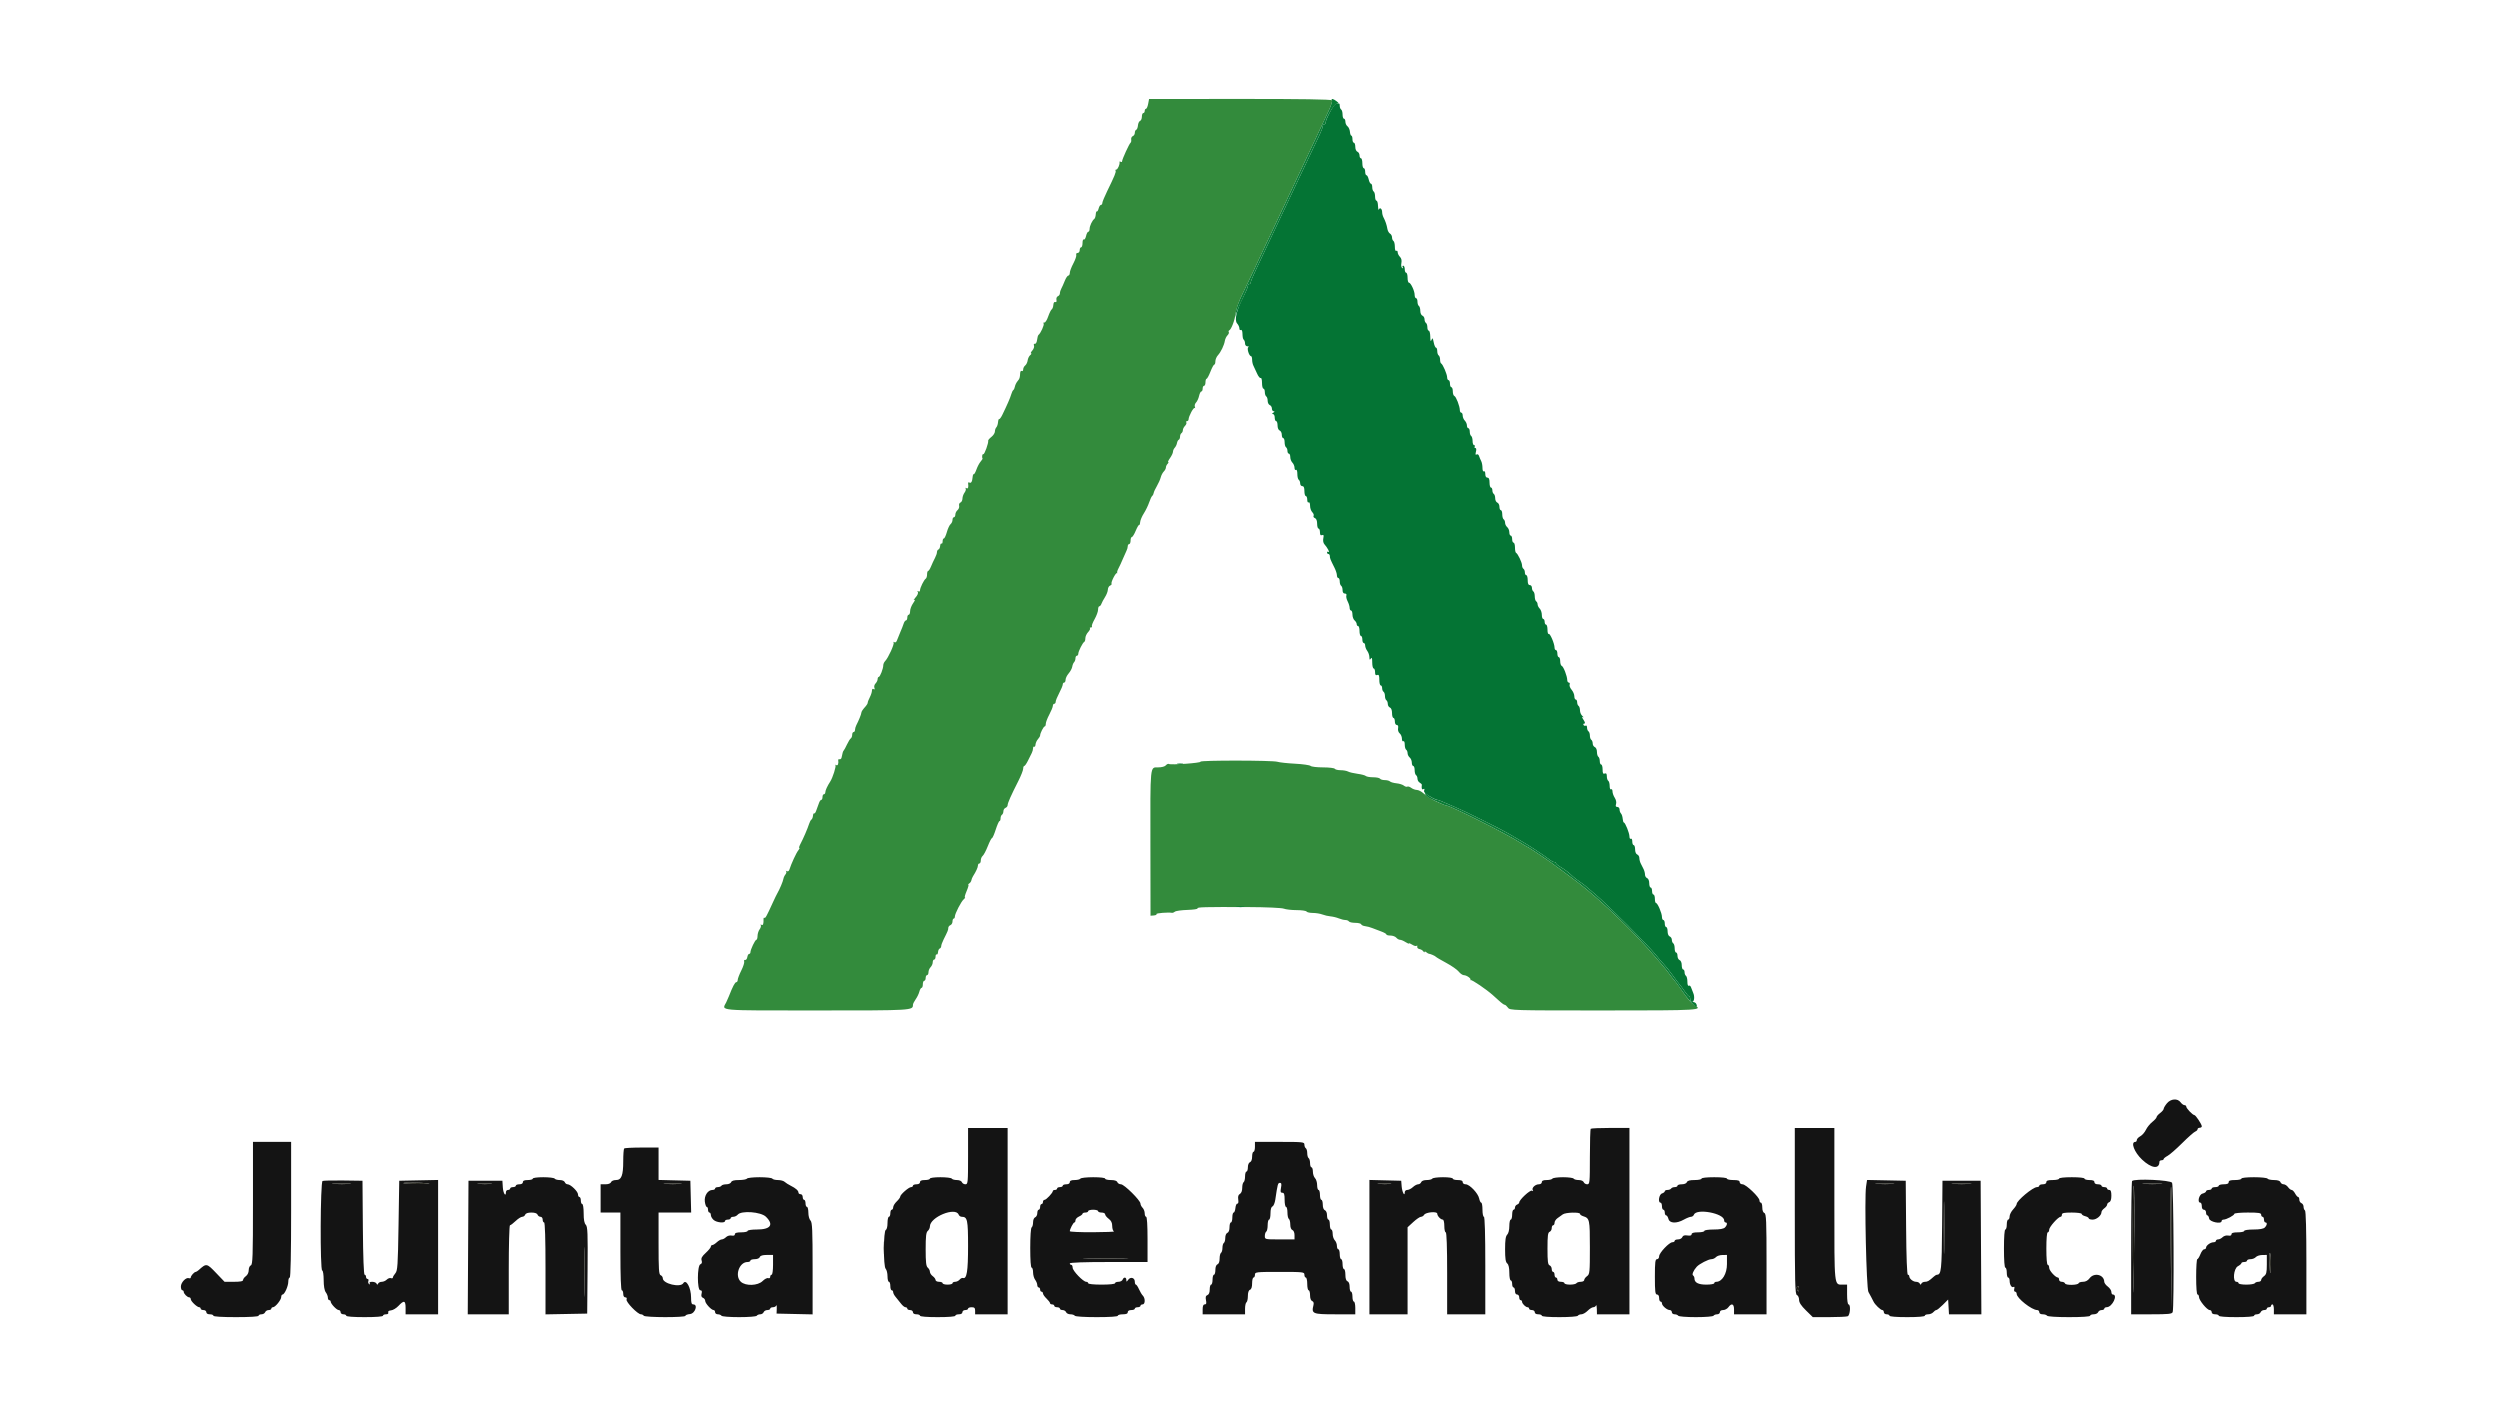 <svg id="svg" version="1.1" xmlns="http://www.w3.org/2000/svg" xmlns:xlink="http://www.w3.org/1999/xlink" width="400" height="226.042" viewBox="0, 0, 400,226.042"><g id="svgg"><path id="path0" d="M213.680 16.662 C 213.351 16.762,212.097 19.122,212.097 19.641 C 212.097 19.782,211.995 19.898,211.871 19.898 C 211.747 19.898,211.645 20.032,211.645 20.195 C 211.645 20.358,211.430 20.943,211.167 21.495 C 210.179 23.566,208.410 27.306,207.643 28.943 C 207.206 29.876,206.389 31.605,205.828 32.787 C 205.266 33.968,204.474 35.647,204.068 36.518 C 203.301 38.162,202.311 40.271,200.924 43.212 C 200.478 44.158,200.113 45.048,200.113 45.190 C 200.113 45.333,200.011 45.449,199.887 45.449 C 199.763 45.449,199.661 45.595,199.661 45.772 C 199.661 45.950,199.328 46.738,198.922 47.525 C 197.847 49.603,197.469 51.233,197.941 51.754 C 198.141 51.975,198.304 52.332,198.304 52.547 C 198.304 52.762,198.406 52.875,198.530 52.798 C 198.656 52.720,198.769 52.914,198.785 53.237 C 198.826 54.093,198.853 54.214,199.039 54.400 C 199.132 54.493,199.209 54.756,199.209 54.984 C 199.209 55.221,199.378 55.406,199.604 55.416 C 199.822 55.426,199.884 55.482,199.741 55.540 C 199.452 55.659,199.839 56.981,200.163 56.981 C 200.260 56.981,200.339 57.237,200.339 57.550 C 200.339 57.862,200.432 58.295,200.546 58.511 C 200.660 58.727,200.920 59.287,201.125 59.757 C 201.329 60.226,201.592 60.550,201.709 60.478 C 201.829 60.404,201.922 60.748,201.922 61.264 C 201.922 61.769,202.024 62.182,202.148 62.182 C 202.272 62.182,202.374 62.430,202.374 62.734 C 202.374 63.038,202.476 63.349,202.600 63.426 C 202.725 63.503,202.826 63.817,202.826 64.124 C 202.826 64.432,202.979 64.742,203.166 64.814 C 203.352 64.885,203.505 65.136,203.505 65.372 C 203.505 65.607,203.632 65.801,203.787 65.803 C 203.976 65.806,203.957 65.880,203.731 66.026 C 203.505 66.172,203.486 66.246,203.674 66.249 C 203.830 66.251,203.957 66.507,203.957 66.817 C 203.957 67.128,204.059 67.383,204.183 67.383 C 204.308 67.383,204.409 67.691,204.409 68.068 C 204.409 68.469,204.550 68.808,204.748 68.884 C 204.935 68.955,205.088 69.257,205.088 69.555 C 205.088 69.853,205.189 70.096,205.314 70.096 C 205.438 70.096,205.540 70.395,205.540 70.761 C 205.540 71.127,205.642 71.489,205.766 71.566 C 205.890 71.643,205.992 71.903,205.992 72.144 C 205.992 72.386,206.094 72.583,206.218 72.583 C 206.343 72.583,206.444 72.830,206.444 73.133 C 206.444 73.435,206.597 73.834,206.783 74.021 C 206.970 74.207,207.123 74.577,207.123 74.842 C 207.123 75.107,207.224 75.261,207.349 75.184 C 207.483 75.101,207.575 75.365,207.575 75.835 C 207.575 76.271,207.677 76.690,207.801 76.767 C 207.925 76.843,208.027 77.104,208.027 77.345 C 208.027 77.587,208.180 77.784,208.366 77.784 C 208.603 77.784,208.705 78.023,208.705 78.575 C 208.705 79.011,208.807 79.367,208.932 79.367 C 209.056 79.367,209.158 79.627,209.158 79.946 C 209.158 80.274,209.256 80.464,209.384 80.384 C 209.515 80.303,209.610 80.527,209.610 80.920 C 209.610 81.292,209.769 81.755,209.964 81.949 C 210.158 82.144,210.253 82.406,210.175 82.532 C 210.097 82.659,210.193 82.823,210.387 82.897 C 210.612 82.984,210.741 83.313,210.741 83.800 C 210.741 84.222,210.842 84.568,210.967 84.568 C 211.091 84.568,211.193 84.833,211.193 85.157 C 211.193 85.582,211.285 85.711,211.524 85.619 C 211.783 85.520,211.828 85.631,211.730 86.123 C 211.654 86.501,211.725 86.887,211.907 87.083 C 212.356 87.569,212.847 88.483,212.566 88.309 C 212.433 88.226,212.323 88.266,212.323 88.398 C 212.323 88.530,212.425 88.638,212.549 88.638 C 212.674 88.638,212.776 88.792,212.776 88.980 C 212.776 89.325,212.841 89.488,213.529 90.861 C 213.736 91.275,213.906 91.809,213.906 92.048 C 213.906 92.286,214.008 92.482,214.132 92.482 C 214.257 92.482,214.358 92.730,214.358 93.034 C 214.358 93.337,214.460 93.648,214.585 93.725 C 214.709 93.802,214.811 94.113,214.811 94.417 C 214.811 94.773,214.939 94.969,215.174 94.969 C 215.389 94.969,215.489 95.095,215.418 95.280 C 215.352 95.451,215.443 95.870,215.620 96.210 C 215.797 96.551,215.941 97.021,215.941 97.256 C 215.941 97.490,216.043 97.682,216.167 97.682 C 216.292 97.682,216.393 97.975,216.393 98.333 C 216.393 98.691,216.546 99.110,216.733 99.265 C 216.919 99.420,217.072 99.687,217.072 99.858 C 217.072 100.029,217.174 100.170,217.298 100.170 C 217.422 100.170,217.524 100.526,217.524 100.961 C 217.524 101.396,217.626 101.752,217.750 101.752 C 217.875 101.752,217.976 102.007,217.976 102.318 C 217.976 102.629,218.078 102.883,218.202 102.883 C 218.327 102.883,218.428 103.067,218.428 103.292 C 218.428 103.517,218.578 103.899,218.760 104.140 C 218.943 104.381,219.097 104.833,219.103 105.144 C 219.112 105.593,219.159 105.640,219.333 105.370 C 219.493 105.122,219.553 105.288,219.556 105.992 C 219.558 106.521,219.661 106.953,219.785 106.953 C 219.910 106.953,220.011 107.218,220.011 107.543 C 220.011 107.974,220.102 108.097,220.350 108.002 C 220.617 107.900,220.690 108.064,220.690 108.769 C 220.690 109.263,220.791 109.666,220.916 109.666 C 221.040 109.666,221.142 109.864,221.142 110.105 C 221.142 110.347,221.244 110.607,221.368 110.684 C 221.492 110.761,221.594 111.066,221.594 111.362 C 221.594 111.659,221.696 111.964,221.820 112.041 C 221.945 112.118,222.046 112.381,222.046 112.626 C 222.046 112.872,222.199 113.131,222.386 113.203 C 222.595 113.283,222.725 113.627,222.725 114.100 C 222.725 114.522,222.826 114.867,222.951 114.867 C 223.075 114.867,223.177 115.122,223.177 115.432 C 223.177 115.759,223.307 115.998,223.485 115.998 C 223.684 115.998,223.757 116.181,223.693 116.520 C 223.634 116.825,223.742 117.166,223.950 117.339 C 224.147 117.502,224.308 117.884,224.308 118.187 C 224.308 118.497,224.407 118.677,224.534 118.598 C 224.665 118.517,224.760 118.742,224.760 119.137 C 224.760 119.510,224.862 119.878,224.986 119.955 C 225.110 120.032,225.212 120.280,225.212 120.506 C 225.212 120.732,225.365 121.044,225.551 121.198 C 225.738 121.353,225.890 121.722,225.890 122.018 C 225.890 122.313,225.992 122.555,226.116 122.555 C 226.241 122.555,226.343 122.854,226.343 123.220 C 226.343 123.586,226.444 123.948,226.569 124.025 C 226.693 124.102,226.795 124.357,226.795 124.592 C 226.795 124.827,226.957 125.110,227.154 125.221 C 227.352 125.332,227.505 125.489,227.493 125.571 C 227.415 126.150,227.505 126.406,227.738 126.262 C 227.909 126.156,227.957 126.217,227.873 126.435 C 227.748 126.761,228.067 127.052,229.251 127.693 C 229.545 127.852,229.882 127.982,230.000 127.982 C 230.118 127.982,230.793 128.245,231.501 128.565 C 232.208 128.886,232.990 129.227,233.239 129.322 C 234.103 129.652,240.480 132.829,241.345 133.361 C 241.824 133.655,242.638 134.131,243.154 134.419 C 244.389 135.110,247.110 136.884,247.824 137.465 C 248.135 137.718,248.516 137.926,248.672 137.928 C 248.827 137.930,248.954 138.011,248.954 138.108 C 248.954 138.206,249.277 138.477,249.672 138.710 C 250.419 139.151,251.012 139.603,251.639 140.209 C 251.841 140.404,252.363 140.806,252.798 141.102 C 253.233 141.398,253.640 141.697,253.703 141.766 C 253.765 141.834,254.477 142.444,255.285 143.119 C 257.127 144.658,263.689 151.228,264.897 152.742 C 265.393 153.363,266.007 154.076,266.261 154.324 C 266.515 154.573,267.124 155.336,267.614 156.020 C 268.103 156.704,268.608 157.373,268.735 157.506 C 268.862 157.640,269.220 158.122,269.531 158.579 C 269.842 159.035,270.172 159.410,270.266 159.411 C 270.359 159.411,270.435 159.616,270.435 159.864 C 270.435 160.113,270.566 160.317,270.726 160.317 C 271.081 160.317,271.185 159.466,270.906 158.847 C 270.794 158.598,270.643 158.210,270.570 157.985 C 270.498 157.759,270.336 157.638,270.211 157.715 C 270.074 157.799,269.983 157.538,269.983 157.065 C 269.983 156.629,269.881 156.210,269.757 156.133 C 269.633 156.057,269.531 155.796,269.531 155.555 C 269.531 155.313,269.429 155.116,269.305 155.116 C 269.180 155.116,269.079 154.807,269.079 154.430 C 269.079 154.030,268.938 153.691,268.739 153.615 C 268.553 153.543,268.400 153.241,268.400 152.944 C 268.400 152.646,268.298 152.402,268.174 152.402 C 268.050 152.402,267.948 152.103,267.948 151.737 C 267.948 151.372,267.846 151.010,267.722 150.933 C 267.598 150.856,267.496 150.606,267.496 150.378 C 267.496 150.150,267.343 149.905,267.157 149.833 C 266.958 149.757,266.817 149.419,266.817 149.018 C 266.817 148.641,266.716 148.332,266.591 148.332 C 266.467 148.332,266.365 148.078,266.365 147.767 C 266.365 147.456,266.263 147.202,266.139 147.202 C 266.015 147.202,265.913 146.982,265.913 146.712 C 265.913 146.117,265.219 144.488,264.965 144.488 C 264.865 144.488,264.782 144.183,264.782 143.810 C 264.782 143.437,264.681 143.132,264.556 143.132 C 264.432 143.132,264.330 142.877,264.330 142.566 C 264.330 142.256,264.228 142.001,264.104 142.001 C 263.980 142.001,263.878 141.693,263.878 141.316 C 263.878 140.915,263.737 140.576,263.539 140.500 C 263.352 140.429,263.200 140.176,263.200 139.939 C 263.200 139.702,263.098 139.306,262.973 139.059 C 262.849 138.812,262.646 138.407,262.521 138.160 C 262.397 137.913,262.295 137.517,262.295 137.280 C 262.295 137.043,262.142 136.790,261.956 136.719 C 261.758 136.643,261.617 136.304,261.617 135.903 C 261.617 135.526,261.515 135.218,261.391 135.218 C 261.266 135.218,261.164 134.957,261.164 134.639 C 261.164 134.311,261.067 134.121,260.938 134.200 C 260.814 134.277,260.712 134.115,260.712 133.837 C 260.712 133.294,260.032 131.600,259.814 131.600 C 259.740 131.600,259.658 131.324,259.630 130.988 C 259.602 130.651,259.478 130.275,259.354 130.151 C 259.231 130.028,259.129 129.743,259.129 129.520 C 259.129 129.296,258.970 129.112,258.775 129.112 C 258.521 129.112,258.462 128.982,258.568 128.649 C 258.654 128.378,258.567 127.960,258.357 127.640 C 258.160 127.339,257.999 126.880,257.999 126.620 C 257.999 126.359,257.897 126.209,257.773 126.286 C 257.641 126.367,257.547 126.142,257.547 125.747 C 257.547 125.374,257.445 125.006,257.321 124.929 C 257.196 124.852,257.094 124.530,257.094 124.213 C 257.094 123.794,257.002 123.673,256.755 123.767 C 256.494 123.868,256.416 123.718,256.416 123.113 C 256.416 122.682,256.314 122.329,256.190 122.329 C 256.066 122.329,255.964 122.081,255.964 121.777 C 255.964 121.473,255.862 121.162,255.738 121.085 C 255.613 121.008,255.512 120.657,255.512 120.305 C 255.512 119.944,255.363 119.607,255.172 119.534 C 254.986 119.462,254.833 119.203,254.833 118.958 C 254.833 118.712,254.731 118.449,254.607 118.372 C 254.483 118.295,254.381 117.990,254.381 117.694 C 254.381 117.397,254.279 117.092,254.155 117.015 C 254.031 116.938,253.929 116.672,253.929 116.423 C 253.929 116.175,253.834 116.030,253.718 116.101 C 253.603 116.173,253.444 116.128,253.366 116.001 C 253.288 115.875,253.343 115.772,253.489 115.772 C 253.661 115.772,253.618 115.563,253.366 115.178 C 253.100 114.773,253.074 114.635,253.283 114.743 C 253.452 114.830,253.412 114.755,253.194 114.576 C 252.976 114.398,252.798 113.989,252.798 113.668 C 252.798 113.348,252.696 113.022,252.572 112.945 C 252.448 112.868,252.346 112.608,252.346 112.367 C 252.346 112.125,252.244 111.928,252.120 111.928 C 251.995 111.928,251.894 111.689,251.894 111.397 C 251.894 111.105,251.697 110.639,251.456 110.361 C 251.215 110.083,251.073 109.712,251.141 109.535 C 251.208 109.359,251.151 109.214,251.013 109.214 C 250.876 109.214,250.762 109.036,250.760 108.819 C 250.754 108.187,250.156 106.638,249.882 106.546 C 249.745 106.501,249.633 106.166,249.633 105.804 C 249.633 105.441,249.531 105.144,249.406 105.144 C 249.282 105.144,249.180 104.890,249.180 104.579 C 249.180 104.268,249.079 104.014,248.954 104.014 C 248.830 104.014,248.728 103.839,248.728 103.625 C 248.728 102.992,248.008 101.299,247.795 101.431 C 247.686 101.498,247.598 101.191,247.598 100.748 C 247.598 100.306,247.496 99.943,247.371 99.943 C 247.247 99.943,247.145 99.740,247.145 99.491 C 247.145 99.243,247.044 99.039,246.919 99.039 C 246.795 99.039,246.693 98.741,246.693 98.377 C 246.693 98.013,246.540 97.562,246.354 97.375 C 246.167 97.189,246.015 96.882,246.015 96.694 C 246.015 96.506,245.913 96.289,245.789 96.213 C 245.664 96.136,245.562 95.780,245.562 95.421 C 245.562 95.063,245.461 94.707,245.336 94.630 C 245.212 94.553,245.110 94.292,245.110 94.051 C 245.110 93.810,244.958 93.612,244.771 93.612 C 244.534 93.612,244.432 93.374,244.432 92.821 C 244.432 92.386,244.330 92.029,244.206 92.029 C 244.081 92.029,243.980 91.832,243.980 91.591 C 243.980 91.349,243.878 91.089,243.754 91.012 C 243.629 90.935,243.527 90.683,243.527 90.452 C 243.527 89.997,242.844 88.572,242.566 88.449 C 242.473 88.408,242.397 88.026,242.397 87.601 C 242.397 87.176,242.295 86.829,242.171 86.829 C 242.046 86.829,241.945 86.574,241.945 86.263 C 241.945 85.953,241.843 85.698,241.718 85.698 C 241.594 85.698,241.492 85.456,241.492 85.161 C 241.492 84.865,241.340 84.496,241.153 84.341 C 240.967 84.187,240.814 83.875,240.814 83.649 C 240.814 83.423,240.712 83.175,240.588 83.098 C 240.464 83.021,240.362 82.659,240.362 82.293 C 240.362 81.927,240.260 81.628,240.136 81.628 C 240.011 81.628,239.910 81.385,239.910 81.087 C 239.910 80.789,239.757 80.487,239.570 80.416 C 239.384 80.344,239.231 80.034,239.231 79.726 C 239.231 79.419,239.129 79.105,239.005 79.028 C 238.881 78.951,238.779 78.690,238.779 78.449 C 238.779 78.208,238.677 78.010,238.553 78.010 C 238.428 78.010,238.327 77.654,238.327 77.219 C 238.327 76.666,238.224 76.427,237.988 76.427 C 237.774 76.427,237.648 76.212,237.648 75.849 C 237.648 75.521,237.551 75.331,237.422 75.410 C 237.290 75.491,237.196 75.260,237.196 74.855 C 237.196 74.473,237.102 73.983,236.987 73.767 C 236.871 73.551,236.719 73.190,236.649 72.965 C 236.575 72.727,236.411 72.622,236.260 72.716 C 236.076 72.830,236.044 72.701,236.150 72.278 C 236.243 71.907,236.207 71.679,236.057 71.679 C 235.922 71.679,235.876 71.577,235.953 71.453 C 236.029 71.328,235.985 71.227,235.853 71.227 C 235.721 71.227,235.613 70.927,235.613 70.562 C 235.613 70.196,235.512 69.834,235.387 69.757 C 235.263 69.680,235.161 69.369,235.161 69.065 C 235.161 68.762,235.059 68.513,234.935 68.513 C 234.811 68.513,234.709 68.317,234.709 68.077 C 234.709 67.837,234.556 67.488,234.370 67.302 C 234.183 67.115,234.031 66.752,234.031 66.494 C 234.031 66.237,233.929 66.026,233.804 66.026 C 233.680 66.026,233.577 65.848,233.575 65.630 C 233.569 64.999,232.971 63.449,232.698 63.358 C 232.560 63.312,232.448 62.978,232.448 62.615 C 232.448 62.253,232.346 61.956,232.222 61.956 C 232.097 61.956,231.995 61.702,231.995 61.391 C 231.995 61.080,231.894 60.825,231.769 60.825 C 231.645 60.825,231.543 60.625,231.543 60.381 C 231.543 59.885,230.846 58.267,230.582 58.150 C 230.489 58.108,230.413 57.834,230.413 57.541 C 230.413 57.248,230.311 56.945,230.187 56.868 C 230.062 56.791,229.960 56.480,229.960 56.177 C 229.960 55.873,229.870 55.625,229.759 55.625 C 229.649 55.625,229.484 55.243,229.393 54.777 C 229.254 54.060,229.200 53.999,229.045 54.381 C 228.907 54.721,228.858 54.594,228.846 53.872 C 228.837 53.344,228.728 52.911,228.604 52.911 C 228.479 52.911,228.378 52.663,228.378 52.359 C 228.378 52.056,228.276 51.744,228.151 51.668 C 228.027 51.591,227.925 51.327,227.925 51.082 C 227.925 50.837,227.773 50.577,227.586 50.506 C 227.395 50.432,227.247 50.096,227.247 49.735 C 227.247 49.382,227.145 49.031,227.021 48.954 C 226.897 48.877,226.795 48.566,226.795 48.263 C 226.795 47.959,226.693 47.711,226.569 47.711 C 226.444 47.711,226.343 47.472,226.343 47.180 C 226.343 46.548,225.719 45.223,225.422 45.223 C 225.306 45.223,225.212 44.867,225.212 44.432 C 225.212 43.997,225.110 43.640,224.986 43.640 C 224.862 43.640,224.760 43.386,224.760 43.075 C 224.760 42.764,224.652 42.510,224.520 42.510 C 224.389 42.510,224.353 42.627,224.442 42.771 C 224.540 42.930,224.504 42.971,224.350 42.875 C 224.206 42.786,224.151 42.445,224.223 42.086 C 224.306 41.670,224.226 41.330,223.989 41.093 C 223.791 40.895,223.629 40.567,223.629 40.365 C 223.629 40.162,223.527 40.059,223.403 40.136 C 223.269 40.219,223.177 39.954,223.177 39.484 C 223.177 39.049,223.075 38.630,222.951 38.553 C 222.826 38.476,222.725 38.221,222.725 37.985 C 222.725 37.750,222.579 37.476,222.401 37.377 C 222.223 37.277,222.035 36.941,221.983 36.630 C 221.877 35.989,221.657 35.342,221.351 34.768 C 221.236 34.553,221.142 34.177,221.142 33.934 C 221.142 33.406,220.776 33.119,220.614 33.520 C 220.551 33.677,220.491 33.423,220.481 32.956 C 220.472 32.490,220.362 32.109,220.237 32.109 C 220.113 32.109,220.011 31.809,220.011 31.444 C 220.011 31.078,219.910 30.716,219.785 30.639 C 219.661 30.562,219.559 30.251,219.559 29.947 C 219.559 29.644,219.465 29.395,219.351 29.395 C 219.236 29.395,219.076 29.090,218.994 28.717 C 218.912 28.344,218.751 28.038,218.637 28.038 C 218.522 28.038,218.428 27.784,218.428 27.473 C 218.428 27.162,218.327 26.908,218.202 26.908 C 218.078 26.908,217.976 26.552,217.976 26.116 C 217.976 25.681,217.875 25.325,217.750 25.325 C 217.626 25.325,217.524 25.118,217.524 24.866 C 217.524 24.613,217.371 24.348,217.185 24.276 C 216.992 24.202,216.846 23.865,216.846 23.492 C 216.846 23.132,216.744 22.838,216.620 22.838 C 216.495 22.838,216.393 22.583,216.393 22.272 C 216.393 21.962,216.314 21.707,216.217 21.707 C 216.119 21.707,216.017 21.427,215.990 21.085 C 215.963 20.743,215.788 20.351,215.602 20.212 C 215.415 20.074,215.263 19.744,215.263 19.478 C 215.263 19.212,215.161 18.994,215.037 18.994 C 214.912 18.994,214.811 18.695,214.811 18.329 C 214.811 17.963,214.709 17.601,214.585 17.524 C 214.460 17.447,214.358 17.187,214.358 16.945 C 214.358 16.502,214.294 16.475,213.680 16.662 " stroke="none" fill="#047434" fill-rule="evenodd"></path><path id="path1" d="M346.696 176.545 C 346.418 176.884,346.189 177.275,346.187 177.413 C 346.186 177.551,345.930 177.855,345.619 178.089 C 345.308 178.322,345.053 178.616,345.052 178.742 C 345.051 178.868,344.744 179.212,344.371 179.507 C 343.998 179.802,343.536 180.372,343.345 180.775 C 343.154 181.177,342.748 181.640,342.443 181.803 C 342.138 181.966,341.888 182.236,341.888 182.401 C 341.888 182.567,341.786 182.702,341.662 182.702 C 340.854 182.702,341.484 184.369,342.736 185.543 C 344.242 186.955,345.506 187.111,345.506 185.884 C 345.506 185.751,345.659 185.642,345.845 185.642 C 346.032 185.642,346.184 185.557,346.184 185.454 C 346.184 185.350,346.461 185.121,346.799 184.945 C 347.137 184.768,348.188 183.853,349.134 182.911 C 350.080 181.969,351.025 181.132,351.233 181.053 C 351.441 180.973,351.611 180.802,351.611 180.674 C 351.611 180.546,351.764 180.441,351.950 180.441 C 352.137 180.441,352.289 180.338,352.289 180.212 C 352.289 179.888,351.309 178.412,351.092 178.409 C 350.826 178.405,349.802 177.334,349.802 177.059 C 349.802 176.929,349.672 176.823,349.513 176.823 C 349.354 176.823,349.077 176.620,348.898 176.371 C 348.412 175.697,347.320 175.783,346.696 176.545 M154.890 184.984 C 154.890 189.250,154.867 189.486,154.462 189.486 C 154.226 189.486,153.975 189.333,153.904 189.146 C 153.828 188.950,153.490 188.807,153.101 188.807 C 152.732 188.807,152.366 188.705,152.289 188.581 C 152.213 188.457,151.393 188.355,150.467 188.355 C 149.496 188.355,148.785 188.451,148.785 188.581 C 148.785 188.705,148.428 188.807,147.993 188.807 C 147.440 188.807,147.202 188.910,147.202 189.146 C 147.202 189.357,146.988 189.486,146.637 189.486 C 146.326 189.486,146.071 189.587,146.071 189.712 C 146.071 189.836,145.937 189.938,145.773 189.938 C 145.402 189.938,144.036 191.135,144.036 191.461 C 144.036 191.592,143.784 191.939,143.475 192.232 C 143.166 192.525,142.912 192.942,142.910 193.160 C 142.907 193.378,142.804 193.556,142.679 193.556 C 142.555 193.556,142.453 193.810,142.453 194.121 C 142.453 194.432,142.352 194.686,142.227 194.686 C 142.103 194.686,142.001 195.136,142.001 195.685 C 142.001 196.251,141.886 196.722,141.735 196.772 C 141.340 196.904,141.317 202.610,141.710 203.012 C 141.870 203.177,142.001 203.711,142.001 204.199 C 142.001 204.688,142.103 205.088,142.227 205.088 C 142.352 205.088,142.453 205.393,142.453 205.766 C 142.453 206.139,142.555 206.444,142.679 206.444 C 142.804 206.444,142.906 206.581,142.906 206.749 C 142.906 206.916,143.090 207.266,143.315 207.526 C 143.541 207.786,143.921 208.259,144.160 208.578 C 144.400 208.897,144.724 209.158,144.881 209.158 C 145.038 209.158,145.167 209.259,145.167 209.384 C 145.167 209.508,145.370 209.610,145.619 209.610 C 145.870 209.610,146.071 209.761,146.071 209.949 C 146.071 210.160,146.285 210.288,146.637 210.288 C 146.947 210.288,147.202 210.390,147.202 210.514 C 147.202 210.653,148.295 210.741,150.028 210.741 C 151.762 210.741,152.855 210.653,152.855 210.514 C 152.855 210.390,153.109 210.288,153.420 210.288 C 153.772 210.288,153.985 210.160,153.985 209.949 C 153.985 209.761,154.186 209.610,154.438 209.610 C 154.686 209.610,154.890 209.508,154.890 209.384 C 154.890 209.259,155.144 209.158,155.455 209.158 C 155.907 209.158,156.020 209.271,156.020 209.723 L 156.020 210.288 158.621 210.288 L 161.221 210.288 161.221 195.385 L 161.221 180.482 158.055 180.482 L 154.890 180.482 154.890 184.984 M254.519 180.605 C 254.443 180.680,254.381 182.710,254.381 185.114 C 254.381 189.252,254.358 189.486,253.953 189.486 C 253.718 189.486,253.466 189.333,253.395 189.146 C 253.319 188.950,252.981 188.807,252.593 188.807 C 252.223 188.807,251.858 188.705,251.781 188.581 C 251.704 188.457,250.941 188.355,250.085 188.355 C 249.229 188.355,248.466 188.457,248.389 188.581 C 248.312 188.705,247.899 188.807,247.471 188.807 C 246.930 188.807,246.693 188.911,246.693 189.146 C 246.693 189.339,246.490 189.486,246.225 189.486 C 245.640 189.486,245.027 190.072,245.244 190.423 C 245.350 190.595,245.307 190.625,245.120 190.509 C 244.838 190.335,243.075 191.965,243.075 192.401 C 243.075 192.512,242.923 192.661,242.736 192.733 C 242.549 192.805,242.397 193.019,242.397 193.209 C 242.397 193.400,242.295 193.556,242.171 193.556 C 242.046 193.556,241.945 193.912,241.945 194.347 C 241.945 194.782,241.843 195.138,241.718 195.138 C 241.594 195.138,241.492 195.604,241.492 196.172 C 241.492 196.790,241.356 197.342,241.153 197.545 C 240.903 197.795,240.814 198.407,240.814 199.875 C 240.814 201.370,240.899 201.937,241.153 202.148 C 241.378 202.334,241.492 202.841,241.492 203.646 C 241.492 204.314,241.594 204.862,241.718 204.862 C 241.843 204.862,241.945 205.116,241.945 205.427 C 241.945 205.738,242.046 205.992,242.171 205.992 C 242.295 205.992,242.397 206.246,242.397 206.557 C 242.397 206.909,242.525 207.123,242.736 207.123 C 242.924 207.123,243.075 207.324,243.075 207.575 C 243.075 207.824,243.177 208.027,243.301 208.027 C 243.426 208.027,243.527 208.136,243.527 208.269 C 243.527 208.582,244.103 209.158,244.416 209.158 C 244.549 209.158,244.658 209.259,244.658 209.384 C 244.658 209.508,244.862 209.610,245.110 209.610 C 245.361 209.610,245.562 209.761,245.562 209.949 C 245.562 210.160,245.776 210.288,246.128 210.288 C 246.439 210.288,246.693 210.390,246.693 210.514 C 246.693 210.653,247.781 210.741,249.506 210.741 C 251.138 210.741,252.378 210.646,252.459 210.514 C 252.536 210.390,252.792 210.288,253.027 210.288 C 253.263 210.288,253.710 210.034,254.021 209.723 C 254.332 209.412,254.735 209.158,254.917 209.158 C 255.099 209.158,255.299 209.031,255.362 208.875 C 255.425 208.720,255.484 208.974,255.494 209.440 L 255.512 210.288 258.112 210.288 L 260.712 210.288 260.712 195.380 L 260.712 180.471 257.684 180.469 C 256.019 180.468,254.594 180.529,254.519 180.605 M287.168 193.778 C 287.168 205.388,287.211 207.091,287.507 207.204 C 287.694 207.276,287.849 207.617,287.852 207.964 C 287.856 208.413,288.171 208.899,288.953 209.666 L 290.049 210.741 292.660 210.741 C 294.096 210.741,295.432 210.679,295.629 210.603 C 296.029 210.450,296.150 208.705,295.760 208.705 C 295.631 208.705,295.534 208.027,295.534 207.123 L 295.534 205.540 294.840 205.540 C 293.445 205.540,293.499 206.062,293.499 192.688 L 293.499 180.482 290.334 180.482 L 287.168 180.482 287.168 193.778 M40.475 192.514 C 40.475 201.027,40.430 202.343,40.136 202.456 C 39.946 202.529,39.796 202.865,39.796 203.222 C 39.796 203.598,39.612 203.990,39.344 204.183 C 39.096 204.362,38.892 204.639,38.892 204.798 C 38.892 205.004,38.463 205.088,37.411 205.088 L 35.930 205.088 34.631 203.731 C 33.061 202.091,33.042 202.088,31.778 203.222 C 31.604 203.378,31.397 203.505,31.317 203.505 C 31.085 203.505,30.526 204.128,30.526 204.386 C 30.526 204.515,30.393 204.570,30.230 204.508 C 29.767 204.330,28.943 205.188,28.943 205.849 C 28.943 206.176,29.045 206.444,29.169 206.444 C 29.293 206.444,29.395 206.553,29.395 206.687 C 29.395 207.000,29.970 207.575,30.283 207.575 C 30.417 207.575,30.526 207.709,30.526 207.873 C 30.526 208.205,31.533 209.158,31.884 209.158 C 32.008 209.158,32.109 209.259,32.109 209.384 C 32.109 209.508,32.312 209.610,32.561 209.610 C 32.812 209.610,33.013 209.761,33.013 209.949 C 33.013 210.160,33.227 210.288,33.578 210.288 C 33.889 210.288,34.144 210.390,34.144 210.514 C 34.144 210.656,35.500 210.741,37.761 210.741 C 40.023 210.741,41.379 210.656,41.379 210.514 C 41.379 210.390,41.586 210.288,41.839 210.288 C 42.091 210.288,42.357 210.136,42.428 209.949 C 42.500 209.763,42.751 209.610,42.986 209.610 C 43.222 209.610,43.414 209.508,43.414 209.384 C 43.414 209.259,43.530 209.158,43.671 209.158 C 44.044 209.158,44.997 207.981,44.997 207.518 C 44.997 207.301,45.091 207.123,45.207 207.123 C 45.528 207.123,46.128 205.775,46.128 205.053 C 46.128 204.699,46.230 204.409,46.354 204.409 C 46.501 204.409,46.580 200.641,46.580 193.556 L 46.580 182.702 43.527 182.702 L 40.475 182.702 40.475 192.514 M200.791 183.493 C 200.791 183.929,200.690 184.285,200.565 184.285 C 200.441 184.285,200.339 184.630,200.339 185.052 C 200.339 185.526,200.209 185.869,200.000 185.949 C 199.802 186.026,199.661 186.364,199.661 186.765 C 199.661 187.142,199.559 187.451,199.435 187.451 C 199.310 187.451,199.209 187.801,199.209 188.229 C 199.209 188.657,199.107 189.070,198.982 189.146 C 198.858 189.223,198.756 189.631,198.756 190.053 C 198.756 190.527,198.615 190.899,198.387 191.027 C 198.129 191.171,198.048 191.442,198.120 191.928 C 198.181 192.348,198.126 192.607,197.980 192.581 C 197.847 192.557,197.707 192.869,197.668 193.273 C 197.629 193.677,197.502 194.008,197.385 194.008 C 197.269 194.008,197.174 194.364,197.174 194.799 C 197.174 195.235,197.072 195.591,196.947 195.591 C 196.823 195.591,196.721 195.936,196.721 196.358 C 196.721 196.831,196.591 197.175,196.382 197.255 C 196.186 197.331,196.043 197.669,196.043 198.058 C 196.043 198.427,195.941 198.793,195.817 198.869 C 195.692 198.946,195.591 199.302,195.591 199.661 C 195.591 200.019,195.489 200.375,195.365 200.452 C 195.240 200.529,195.138 200.945,195.138 201.377 C 195.138 201.866,195.011 202.211,194.799 202.292 C 194.590 202.373,194.460 202.716,194.460 203.190 C 194.460 203.612,194.358 203.957,194.234 203.957 C 194.110 203.957,194.008 204.313,194.008 204.748 C 194.008 205.184,193.906 205.540,193.782 205.540 C 193.657 205.540,193.556 205.885,193.556 206.307 C 193.556 206.806,193.427 207.123,193.189 207.215 C 192.917 207.319,192.857 207.531,192.957 208.031 C 193.058 208.536,193.008 208.705,192.759 208.705 C 192.528 208.705,192.425 208.950,192.425 209.497 L 192.425 210.288 195.817 210.288 L 199.209 210.288 199.209 209.397 C 199.209 208.907,199.310 208.443,199.435 208.366 C 199.559 208.289,199.661 207.836,199.661 207.360 C 199.661 206.798,199.780 206.447,200.000 206.363 C 200.224 206.277,200.339 205.923,200.339 205.321 C 200.339 204.819,200.441 204.409,200.565 204.409 C 200.690 204.409,200.791 204.206,200.791 203.957 C 200.791 203.522,200.942 203.505,204.748 203.505 C 208.555 203.505,208.705 203.522,208.705 203.957 C 208.705 204.206,208.807 204.409,208.932 204.409 C 209.056 204.409,209.158 204.867,209.158 205.427 C 209.158 205.986,209.259 206.444,209.384 206.444 C 209.508 206.444,209.610 206.804,209.610 207.243 C 209.610 207.742,209.736 208.090,209.948 208.171 C 210.172 208.257,210.241 208.476,210.153 208.826 C 209.808 210.202,210.011 210.288,213.582 210.288 L 216.846 210.288 216.846 209.271 C 216.846 208.711,216.744 208.253,216.620 208.253 C 216.495 208.253,216.393 207.897,216.393 207.462 C 216.393 207.027,216.292 206.670,216.167 206.670 C 216.043 206.670,215.941 206.325,215.941 205.903 C 215.941 205.430,215.811 205.086,215.602 205.006 C 215.378 204.920,215.263 204.566,215.263 203.964 C 215.263 203.463,215.161 203.053,215.037 203.053 C 214.912 203.053,214.811 202.696,214.811 202.261 C 214.811 201.826,214.709 201.470,214.585 201.470 C 214.460 201.470,214.358 201.114,214.358 200.678 C 214.358 200.243,214.257 199.887,214.132 199.887 C 214.008 199.887,213.906 199.640,213.906 199.338 C 213.906 199.036,213.754 198.636,213.567 198.449 C 213.380 198.263,213.228 197.798,213.228 197.416 C 213.228 197.034,213.126 196.721,213.002 196.721 C 212.877 196.721,212.776 196.365,212.776 195.930 C 212.776 195.495,212.674 195.138,212.549 195.138 C 212.425 195.138,212.323 194.830,212.323 194.453 C 212.323 194.052,212.182 193.714,211.984 193.637 C 211.775 193.557,211.645 193.213,211.645 192.740 C 211.645 192.318,211.543 191.973,211.419 191.973 C 211.295 191.973,211.193 191.617,211.193 191.181 C 211.193 190.746,211.091 190.390,210.967 190.390 C 210.842 190.390,210.741 190.041,210.741 189.615 C 210.741 189.188,210.588 188.687,210.401 188.500 C 210.215 188.314,210.062 187.849,210.062 187.467 C 210.062 187.085,209.960 186.772,209.836 186.772 C 209.712 186.772,209.610 186.473,209.610 186.107 C 209.610 185.741,209.508 185.379,209.384 185.302 C 209.259 185.226,209.158 184.869,209.158 184.511 C 209.158 184.153,209.056 183.796,208.932 183.720 C 208.807 183.643,208.705 183.382,208.705 183.141 C 208.705 182.723,208.515 182.702,204.748 182.702 L 200.791 182.702 200.791 183.493 M99.868 183.757 C 99.785 183.840,99.717 184.751,99.717 185.782 C 99.717 188.089,99.439 188.807,98.543 188.807 C 98.175 188.807,97.838 188.954,97.764 189.146 C 97.684 189.356,97.340 189.486,96.867 189.486 L 96.099 189.486 96.099 191.747 L 96.099 194.008 97.682 194.008 L 99.265 194.008 99.265 200.226 C 99.265 204.221,99.346 206.444,99.491 206.444 C 99.616 206.444,99.717 206.699,99.717 207.010 C 99.717 207.356,99.846 207.575,100.049 207.575 C 100.253 207.575,100.331 207.707,100.250 207.917 C 100.103 208.300,102.029 210.288,102.547 210.288 C 102.717 210.288,102.919 210.390,102.996 210.514 C 103.176 210.806,109.666 210.820,109.666 210.529 C 109.666 210.412,109.997 210.285,110.401 210.246 C 111.222 210.167,111.718 208.705,110.924 208.705 C 110.652 208.705,110.571 208.453,110.571 207.610 C 110.571 206.044,109.779 204.583,109.327 205.314 C 108.862 206.067,106.049 205.395,106.049 204.531 C 106.049 204.332,105.896 204.110,105.709 204.039 C 105.422 203.929,105.370 203.150,105.370 198.958 L 105.370 194.008 107.978 194.008 L 110.586 194.008 110.522 191.464 L 110.458 188.920 107.914 188.856 L 105.370 188.792 105.370 186.199 L 105.370 183.607 102.695 183.607 C 101.223 183.607,99.951 183.674,99.868 183.757 M85.246 188.581 C 85.246 188.705,84.890 188.807,84.454 188.807 C 83.902 188.807,83.663 188.910,83.663 189.146 C 83.663 189.357,83.450 189.486,83.098 189.486 C 82.787 189.486,82.533 189.587,82.533 189.712 C 82.533 189.836,82.329 189.938,82.080 189.938 C 81.832 189.938,81.628 190.040,81.628 190.164 C 81.628 190.288,81.475 190.390,81.289 190.390 C 81.102 190.390,80.950 190.543,80.950 190.729 C 80.950 191.591,80.514 190.946,80.453 189.994 L 80.384 188.920 77.671 188.920 L 74.958 188.920 74.899 199.604 L 74.840 210.288 78.121 210.288 L 81.402 210.288 81.402 203.166 C 81.402 199.248,81.489 196.043,81.595 196.043 C 81.700 196.043,82.107 195.738,82.497 195.365 C 82.887 194.992,83.363 194.686,83.555 194.686 C 83.747 194.686,83.962 194.534,84.034 194.347 C 84.118 194.128,84.467 194.008,85.020 194.008 C 85.572 194.008,85.922 194.128,86.006 194.347 C 86.078 194.534,86.292 194.686,86.482 194.686 C 86.678 194.686,86.829 194.883,86.829 195.138 C 86.829 195.387,86.930 195.591,87.055 195.591 C 87.201 195.591,87.281 198.193,87.281 202.946 L 87.281 210.300 90.616 210.238 L 93.951 210.175 94.011 203.242 C 94.062 197.296,94.022 196.259,93.729 195.965 C 93.492 195.729,93.386 195.163,93.386 194.137 C 93.386 193.297,93.288 192.651,93.160 192.651 C 93.036 192.651,92.934 192.397,92.934 192.086 C 92.934 191.775,92.832 191.521,92.708 191.521 C 92.583 191.521,92.482 191.334,92.482 191.106 C 92.482 190.637,91.295 189.486,90.812 189.486 C 90.638 189.486,90.436 189.333,90.365 189.146 C 90.290 188.950,89.951 188.807,89.563 188.807 C 89.193 188.807,88.828 188.705,88.751 188.581 C 88.674 188.457,87.854 188.355,86.928 188.355 C 85.957 188.355,85.246 188.451,85.246 188.581 M119.503 188.581 C 119.426 188.705,118.857 188.807,118.238 188.807 C 117.448 188.807,117.076 188.908,116.984 189.146 C 116.911 189.337,116.574 189.486,116.213 189.486 C 115.861 189.486,115.509 189.587,115.432 189.712 C 115.356 189.836,115.095 189.938,114.854 189.938 C 114.612 189.938,114.415 190.040,114.415 190.164 C 114.415 190.288,114.229 190.390,114.002 190.390 C 113.258 190.390,112.653 191.308,112.774 192.256 C 112.833 192.722,112.972 193.103,113.083 193.103 C 113.194 193.103,113.284 193.307,113.284 193.556 C 113.284 193.804,113.386 194.008,113.510 194.008 C 113.635 194.008,113.737 194.189,113.737 194.410 C 113.737 194.631,113.941 194.987,114.191 195.201 C 114.680 195.619,115.998 195.738,115.998 195.365 C 115.998 195.240,116.201 195.138,116.450 195.138 C 116.699 195.138,116.902 195.037,116.902 194.912 C 116.902 194.788,117.093 194.686,117.327 194.686 C 117.560 194.686,117.878 194.534,118.033 194.347 C 118.607 193.656,121.736 193.886,122.547 194.679 C 123.850 195.952,123.305 196.721,121.102 196.721 C 120.262 196.721,119.616 196.820,119.616 196.947 C 119.616 197.072,119.158 197.174,118.598 197.174 C 117.890 197.174,117.581 197.267,117.581 197.481 C 117.581 197.682,117.397 197.754,117.051 197.688 C 116.749 197.630,116.367 197.741,116.163 197.945 C 115.965 198.143,115.663 198.304,115.491 198.304 C 115.319 198.304,114.960 198.508,114.693 198.756 C 114.426 199.005,114.102 199.209,113.972 199.209 C 113.843 199.209,113.737 199.322,113.737 199.461 C 113.737 199.599,113.371 200.048,112.923 200.458 C 112.303 201.026,112.146 201.315,112.261 201.676 C 112.363 202.000,112.298 202.194,112.056 202.286 C 111.540 202.484,111.530 206.444,112.045 206.444 C 112.293 206.444,112.351 206.593,112.254 206.979 C 112.162 207.347,112.231 207.556,112.476 207.650 C 112.672 207.725,112.832 207.947,112.832 208.143 C 112.832 208.542,113.812 209.610,114.179 209.610 C 114.309 209.610,114.415 209.763,114.415 209.949 C 114.415 210.136,114.612 210.288,114.854 210.288 C 115.095 210.288,115.356 210.390,115.432 210.514 C 115.513 210.645,116.712 210.741,118.259 210.741 C 119.806 210.741,121.005 210.645,121.085 210.514 C 121.162 210.390,121.412 210.288,121.640 210.288 C 121.868 210.288,122.113 210.136,122.185 209.949 C 122.256 209.763,122.522 209.610,122.774 209.610 C 123.027 209.610,123.233 209.508,123.233 209.384 C 123.233 209.259,123.428 209.158,123.667 209.158 C 123.905 209.158,124.148 209.031,124.205 208.875 C 124.263 208.720,124.297 208.949,124.281 209.384 L 124.251 210.175 127.134 210.239 L 130.017 210.302 130.017 202.962 C 130.017 196.740,129.965 195.571,129.678 195.284 C 129.487 195.093,129.339 194.541,129.339 194.024 C 129.339 193.518,129.237 193.103,129.112 193.103 C 128.988 193.103,128.886 192.849,128.886 192.538 C 128.886 192.227,128.785 191.973,128.660 191.973 C 128.536 191.973,128.434 191.769,128.434 191.521 C 128.434 191.269,128.283 191.068,128.095 191.068 C 127.908 191.068,127.756 190.959,127.756 190.826 C 127.756 190.501,127.333 190.122,126.512 189.712 C 126.139 189.525,125.699 189.245,125.535 189.090 C 125.371 188.934,124.893 188.807,124.474 188.807 C 124.055 188.807,123.650 188.705,123.573 188.581 C 123.496 188.457,122.580 188.355,121.538 188.355 C 120.495 188.355,119.579 188.457,119.503 188.581 M172.866 188.581 C 172.789 188.705,172.376 188.807,171.948 188.807 C 171.407 188.807,171.170 188.911,171.170 189.146 C 171.170 189.357,170.957 189.486,170.605 189.486 C 170.294 189.486,170.040 189.587,170.040 189.712 C 170.040 189.836,169.836 189.938,169.587 189.938 C 169.339 189.938,169.135 190.040,169.135 190.164 C 169.135 190.288,168.982 190.390,168.796 190.390 C 168.609 190.390,168.457 190.466,168.456 190.560 C 168.456 190.849,167.401 191.973,167.130 191.973 C 166.989 191.973,166.874 192.125,166.874 192.312 C 166.874 192.499,166.772 192.651,166.648 192.651 C 166.523 192.651,166.422 192.855,166.422 193.103 C 166.422 193.352,166.320 193.556,166.196 193.556 C 166.071 193.556,165.969 193.799,165.969 194.097 C 165.969 194.394,165.817 194.696,165.630 194.768 C 165.434 194.843,165.291 195.181,165.291 195.570 C 165.291 195.940,165.189 196.305,165.065 196.382 C 164.932 196.464,164.839 197.817,164.839 199.674 C 164.839 201.625,164.925 202.826,165.065 202.826 C 165.189 202.826,165.291 203.163,165.291 203.575 C 165.291 203.986,165.441 204.520,165.623 204.762 C 165.806 205.003,165.958 205.379,165.962 205.596 C 165.966 205.814,166.071 205.992,166.196 205.992 C 166.320 205.992,166.422 206.145,166.422 206.331 C 166.422 206.518,166.523 206.670,166.648 206.670 C 166.772 206.670,166.876 206.798,166.878 206.953 C 166.880 207.109,167.134 207.475,167.443 207.768 C 167.752 208.061,168.005 208.392,168.005 208.503 C 168.005 208.614,168.157 208.705,168.344 208.705 C 168.530 208.705,168.683 208.807,168.683 208.932 C 168.683 209.056,168.886 209.158,169.135 209.158 C 169.384 209.158,169.587 209.259,169.587 209.384 C 169.587 209.508,169.780 209.610,170.015 209.610 C 170.251 209.610,170.502 209.763,170.574 209.949 C 170.645 210.136,170.955 210.288,171.263 210.288 C 171.570 210.288,171.885 210.390,171.962 210.514 C 172.045 210.649,173.471 210.741,175.480 210.741 C 177.581 210.741,178.858 210.655,178.858 210.514 C 178.858 210.390,179.214 210.288,179.650 210.288 C 180.202 210.288,180.441 210.186,180.441 209.949 C 180.441 209.738,180.654 209.610,181.006 209.610 C 181.317 209.610,181.572 209.508,181.572 209.384 C 181.572 209.259,181.775 209.158,182.024 209.158 C 182.272 209.158,182.476 209.056,182.476 208.932 C 182.476 208.807,182.629 208.705,182.815 208.705 C 183.240 208.705,183.270 207.724,182.858 207.308 C 182.695 207.144,182.415 206.679,182.237 206.275 C 182.059 205.871,181.836 205.540,181.742 205.540 C 181.648 205.540,181.572 205.333,181.572 205.081 C 181.572 204.441,180.902 204.234,180.521 204.755 C 180.248 205.129,180.215 205.133,180.215 204.792 C 180.215 204.318,179.795 204.288,179.618 204.748 C 179.547 204.935,179.245 205.088,178.947 205.088 C 178.649 205.088,178.406 205.189,178.406 205.314 C 178.406 205.449,177.539 205.540,176.258 205.540 C 174.976 205.540,174.110 205.449,174.110 205.314 C 174.110 205.189,173.969 205.088,173.798 205.088 C 173.312 205.088,171.622 203.332,171.622 202.827 C 171.622 202.578,171.521 202.374,171.396 202.374 C 171.272 202.374,171.170 202.272,171.170 202.148 C 171.170 202.003,173.394 201.922,177.388 201.922 L 183.607 201.922 183.607 198.304 C 183.607 196.043,183.522 194.686,183.380 194.686 C 183.256 194.686,183.154 194.439,183.154 194.137 C 183.154 193.835,183.002 193.435,182.815 193.249 C 182.629 193.062,182.476 192.759,182.476 192.576 C 182.476 192.067,179.869 189.486,179.355 189.486 C 179.108 189.486,178.848 189.333,178.776 189.146 C 178.690 188.923,178.336 188.807,177.735 188.807 C 177.233 188.807,176.823 188.705,176.823 188.581 C 176.823 188.448,176.036 188.355,174.914 188.355 C 173.865 188.355,172.943 188.457,172.866 188.581 M229.169 188.581 C 229.092 188.705,228.690 188.807,228.275 188.807 C 227.814 188.807,227.471 188.939,227.391 189.146 C 227.320 189.333,227.101 189.486,226.905 189.486 C 226.710 189.486,226.331 189.689,226.064 189.938 C 225.797 190.187,225.395 190.390,225.169 190.390 C 224.935 190.390,224.760 190.554,224.760 190.774 C 224.760 191.537,224.337 190.724,224.266 189.825 L 224.194 188.920 221.651 188.856 L 219.107 188.792 219.107 199.540 L 219.107 210.288 222.159 210.288 L 225.212 210.288 225.212 203.326 L 225.212 196.364 226.124 195.525 C 226.626 195.064,227.180 194.686,227.356 194.686 C 227.533 194.686,227.758 194.546,227.858 194.374 C 228.107 193.942,229.960 193.778,229.960 194.188 C 229.960 194.552,230.508 195.138,230.849 195.138 C 230.985 195.138,231.091 195.583,231.091 196.156 C 231.091 196.716,231.193 197.174,231.317 197.174 C 231.463 197.174,231.543 199.510,231.543 203.731 L 231.543 210.288 234.596 210.288 L 237.648 210.288 237.648 202.487 C 237.648 197.437,237.569 194.686,237.422 194.686 C 237.298 194.686,237.196 194.178,237.196 193.556 C 237.196 192.934,237.107 192.425,236.998 192.425 C 236.889 192.425,236.741 192.125,236.667 191.759 C 236.500 190.925,235.129 189.486,234.502 189.486 C 234.234 189.486,234.031 189.339,234.031 189.146 C 234.031 188.910,233.792 188.807,233.239 188.807 C 232.804 188.807,232.448 188.705,232.448 188.581 C 232.448 188.452,231.774 188.355,230.878 188.355 C 230.015 188.355,229.246 188.457,229.169 188.581 M272.244 188.581 C 272.244 188.705,271.746 188.807,271.138 188.807 C 270.363 188.807,269.992 188.909,269.901 189.146 C 269.825 189.345,269.486 189.486,269.086 189.486 C 268.709 189.486,268.400 189.587,268.400 189.712 C 268.400 189.836,268.203 189.938,267.961 189.938 C 267.720 189.938,267.460 190.040,267.383 190.164 C 267.306 190.288,267.045 190.390,266.804 190.390 C 266.563 190.390,266.365 190.485,266.365 190.601 C 266.365 190.717,266.162 190.876,265.913 190.955 C 265.438 191.106,265.236 192.425,265.687 192.425 C 265.811 192.425,265.913 192.679,265.913 192.990 C 265.913 193.301,266.015 193.556,266.139 193.556 C 266.263 193.556,266.365 193.759,266.365 194.008 C 266.365 194.257,266.465 194.460,266.587 194.460 C 266.709 194.460,266.873 194.715,266.951 195.025 C 267.132 195.748,268.242 195.799,269.418 195.138 C 269.861 194.890,270.376 194.686,270.562 194.686 C 270.749 194.686,270.960 194.534,271.032 194.347 C 271.435 193.298,275.862 194.127,275.862 195.252 C 275.862 195.438,275.964 195.591,276.088 195.591 C 276.417 195.591,276.365 196.025,275.991 196.398 C 275.777 196.613,275.169 196.721,274.182 196.721 C 273.342 196.721,272.696 196.820,272.696 196.947 C 272.696 197.072,272.239 197.174,271.679 197.174 C 270.984 197.174,270.661 197.269,270.661 197.474 C 270.661 197.678,270.446 197.742,269.986 197.674 C 269.508 197.604,269.269 197.682,269.170 197.940 C 269.093 198.140,268.787 198.304,268.489 198.304 C 268.191 198.304,267.948 198.406,267.948 198.530 C 267.948 198.655,267.787 198.756,267.591 198.756 C 267.076 198.756,265.461 200.464,265.461 201.009 C 265.461 201.268,265.312 201.470,265.122 201.470 C 264.838 201.470,264.782 201.935,264.782 204.296 C 264.782 206.658,264.838 207.123,265.122 207.123 C 265.333 207.123,265.461 207.336,265.461 207.688 C 265.461 207.999,265.562 208.253,265.687 208.253 C 265.811 208.253,265.913 208.383,265.913 208.542 C 265.913 208.915,266.724 209.610,267.159 209.610 C 267.344 209.610,267.496 209.763,267.496 209.949 C 267.496 210.136,267.693 210.288,267.935 210.288 C 268.176 210.288,268.436 210.390,268.513 210.514 C 268.594 210.645,269.793 210.741,271.340 210.741 C 272.887 210.741,274.086 210.645,274.166 210.514 C 274.243 210.390,274.503 210.288,274.745 210.288 C 274.986 210.288,275.184 210.136,275.184 209.949 C 275.184 209.747,275.392 209.610,275.699 209.610 C 275.983 209.610,276.361 209.406,276.540 209.158 C 277.049 208.452,277.445 208.600,277.445 209.497 L 277.445 210.288 280.045 210.288 L 282.646 210.288 282.646 202.254 C 282.646 195.321,282.599 194.202,282.306 194.090 C 282.097 194.009,281.967 193.666,281.967 193.192 C 281.967 192.770,281.865 192.425,281.741 192.425 C 281.617 192.425,281.515 192.265,281.515 192.069 C 281.515 191.554,279.346 189.486,278.806 189.486 C 278.551 189.486,278.349 189.336,278.349 189.146 C 278.349 188.895,278.086 188.807,277.332 188.807 C 276.772 188.807,276.314 188.705,276.314 188.581 C 276.314 188.447,275.485 188.355,274.279 188.355 C 273.073 188.355,272.244 188.447,272.244 188.581 M329.452 188.581 C 329.452 188.705,328.994 188.807,328.434 188.807 C 327.680 188.807,327.417 188.895,327.417 189.146 C 327.417 189.357,327.203 189.486,326.851 189.486 C 326.540 189.486,326.286 189.587,326.286 189.712 C 326.286 189.836,326.118 189.938,325.912 189.938 C 325.266 189.938,322.668 192.105,322.668 192.644 C 322.668 192.783,322.414 193.171,322.103 193.507 C 321.792 193.842,321.538 194.346,321.538 194.627 C 321.538 194.909,321.436 195.138,321.311 195.138 C 321.187 195.138,321.085 195.495,321.085 195.930 C 321.085 196.365,320.984 196.721,320.859 196.721 C 320.720 196.721,320.633 197.890,320.633 199.774 C 320.633 201.658,320.720 202.826,320.859 202.826 C 320.984 202.826,321.085 203.183,321.085 203.618 C 321.085 204.053,321.187 204.409,321.311 204.409 C 321.436 204.409,321.539 204.638,321.541 204.918 C 321.546 205.573,321.874 206.090,322.170 205.908 C 322.309 205.822,322.353 205.944,322.282 206.218 C 322.215 206.471,322.274 206.670,322.416 206.670 C 322.555 206.670,322.668 206.826,322.668 207.017 C 322.668 207.703,325.084 209.610,325.954 209.610 C 326.137 209.610,326.286 209.763,326.286 209.949 C 326.286 210.158,326.498 210.288,326.838 210.288 C 327.142 210.288,327.453 210.390,327.530 210.514 C 327.613 210.649,329.039 210.741,331.048 210.741 C 333.149 210.741,334.426 210.655,334.426 210.514 C 334.426 210.390,334.684 210.288,334.999 210.288 C 335.313 210.288,335.630 210.136,335.701 209.949 C 335.773 209.763,336.024 209.610,336.259 209.610 C 336.495 209.610,336.687 209.508,336.687 209.384 C 336.687 209.259,336.865 209.154,337.083 209.151 C 337.973 209.134,338.927 207.123,338.044 207.123 C 337.920 207.123,337.818 206.933,337.818 206.702 C 337.818 206.471,337.564 206.091,337.253 205.857 C 336.942 205.624,336.684 205.279,336.680 205.090 C 336.656 203.935,335.066 203.550,334.335 204.522 C 334.061 204.888,333.689 205.088,333.283 205.088 C 332.938 205.088,332.621 205.189,332.580 205.313 C 332.471 205.639,330.514 205.675,330.407 205.353 C 330.358 205.207,330.123 205.088,329.885 205.088 C 329.647 205.088,329.452 204.935,329.452 204.748 C 329.452 204.562,329.375 204.409,329.282 204.409 C 328.880 204.408,327.869 203.298,327.869 202.857 C 327.869 202.591,327.767 202.374,327.643 202.374 C 327.505 202.374,327.417 201.357,327.417 199.774 C 327.417 198.191,327.505 197.174,327.643 197.174 C 327.767 197.174,327.869 196.980,327.869 196.744 C 327.869 196.314,329.317 194.686,329.700 194.686 C 329.812 194.686,329.904 194.534,329.904 194.347 C 329.904 194.078,330.231 194.008,331.487 194.008 C 332.371 194.008,333.070 194.106,333.070 194.230 C 333.070 194.352,333.324 194.515,333.635 194.593 C 333.946 194.671,334.200 194.826,334.200 194.937 C 334.200 195.048,334.483 195.138,334.828 195.138 C 335.460 195.138,336.235 194.479,336.235 193.942 C 336.235 193.785,336.439 193.509,336.687 193.330 C 336.936 193.150,337.140 192.884,337.140 192.739 C 337.140 192.593,337.292 192.415,337.479 192.343 C 337.703 192.257,337.818 191.903,337.818 191.302 C 337.818 190.642,337.724 190.390,337.479 190.390 C 337.292 190.390,337.140 190.288,337.140 190.164 C 337.140 190.040,336.936 189.938,336.687 189.938 C 336.439 189.938,336.235 189.836,336.235 189.712 C 336.235 189.587,335.981 189.486,335.670 189.486 C 335.318 189.486,335.105 189.357,335.105 189.146 C 335.105 188.910,334.866 188.807,334.313 188.807 C 333.878 188.807,333.522 188.705,333.522 188.581 C 333.522 188.447,332.693 188.355,331.487 188.355 C 330.281 188.355,329.452 188.447,329.452 188.581 M358.621 188.581 C 358.621 188.705,358.163 188.807,357.603 188.807 C 356.849 188.807,356.586 188.895,356.586 189.146 C 356.586 189.383,356.347 189.486,355.794 189.486 C 355.359 189.486,355.003 189.587,355.003 189.712 C 355.003 189.836,354.748 189.938,354.438 189.938 C 354.127 189.938,353.872 190.040,353.872 190.164 C 353.872 190.288,353.669 190.390,353.420 190.390 C 353.171 190.390,352.968 190.490,352.968 190.612 C 352.968 190.734,352.713 190.898,352.402 190.976 C 351.832 191.119,351.526 192.425,352.063 192.425 C 352.188 192.425,352.289 192.679,352.289 192.990 C 352.289 193.342,352.418 193.556,352.629 193.556 C 352.817 193.556,352.968 193.757,352.968 194.008 C 352.968 194.257,353.062 194.460,353.178 194.460 C 353.294 194.460,353.421 194.689,353.461 194.969 C 353.538 195.513,355.455 195.906,355.455 195.378 C 355.455 195.246,355.592 195.138,355.759 195.138 C 356.213 195.138,357.490 194.459,357.490 194.217 C 357.490 194.102,358.457 194.008,359.638 194.008 C 361.397 194.008,361.786 194.069,361.786 194.347 C 361.786 194.534,361.888 194.686,362.012 194.686 C 362.137 194.686,362.239 194.890,362.239 195.138 C 362.239 195.387,362.340 195.591,362.465 195.591 C 362.794 195.591,362.741 196.025,362.368 196.398 C 362.153 196.613,361.545 196.721,360.559 196.721 C 359.719 196.721,359.073 196.820,359.073 196.947 C 359.073 197.072,358.615 197.174,358.055 197.174 C 357.348 197.174,357.038 197.267,357.038 197.481 C 357.038 197.682,356.854 197.754,356.508 197.688 C 356.206 197.630,355.824 197.741,355.620 197.945 C 355.423 198.143,355.101 198.304,354.906 198.304 C 354.710 198.304,354.551 198.406,354.551 198.530 C 354.551 198.655,354.373 198.760,354.155 198.764 C 353.666 198.772,352.968 199.282,352.968 199.629 C 352.968 199.771,352.834 199.887,352.671 199.887 C 352.507 199.887,352.234 200.243,352.063 200.678 C 351.893 201.114,351.670 201.470,351.569 201.470 C 351.468 201.470,351.385 202.742,351.385 204.296 C 351.385 206.030,351.472 207.123,351.611 207.123 C 351.735 207.123,351.837 207.303,351.837 207.523 C 351.837 208.038,353.127 209.610,353.550 209.610 C 353.727 209.610,353.872 209.763,353.872 209.949 C 353.872 210.160,354.086 210.288,354.438 210.288 C 354.748 210.288,355.003 210.390,355.003 210.514 C 355.003 210.653,356.096 210.741,357.829 210.741 C 359.563 210.741,360.656 210.653,360.656 210.514 C 360.656 210.390,360.862 210.288,361.115 210.288 C 361.368 210.288,361.633 210.136,361.705 209.949 C 361.776 209.763,362.027 209.610,362.263 209.610 C 362.498 209.610,362.691 209.508,362.691 209.384 C 362.691 209.259,362.843 209.158,363.030 209.158 C 363.217 209.158,363.369 209.056,363.369 208.932 C 363.369 208.807,363.471 208.705,363.595 208.705 C 363.720 208.705,363.821 209.062,363.821 209.497 L 363.821 210.288 366.422 210.288 L 369.022 210.288 369.022 202.048 C 369.022 196.799,368.940 193.758,368.796 193.669 C 368.672 193.592,368.570 193.328,368.570 193.083 C 368.570 192.838,368.417 192.578,368.231 192.507 C 368.044 192.435,367.891 192.184,367.891 191.949 C 367.891 191.713,367.807 191.521,367.704 191.521 C 367.600 191.521,367.380 191.266,367.213 190.955 C 367.047 190.644,366.798 190.390,366.660 190.390 C 366.521 190.390,366.262 190.187,366.083 189.938 C 365.903 189.689,365.586 189.486,365.378 189.486 C 365.170 189.486,364.942 189.333,364.870 189.146 C 364.785 188.924,364.432 188.807,363.842 188.807 C 363.348 188.807,362.881 188.705,362.804 188.581 C 362.727 188.457,361.754 188.355,360.642 188.355 C 359.445 188.355,358.621 188.447,358.621 188.581 M51.611 188.954 C 51.250 189.104,51.194 203.279,51.555 203.279 C 51.682 203.279,51.784 203.943,51.788 204.805 C 51.792 205.787,51.913 206.488,52.127 206.770 C 52.310 207.012,52.459 207.393,52.459 207.618 C 52.459 207.843,52.561 208.027,52.685 208.027 C 52.809 208.027,52.911 208.128,52.911 208.252 C 52.911 208.603,53.864 209.610,54.196 209.610 C 54.360 209.610,54.494 209.763,54.494 209.949 C 54.494 210.138,54.695 210.288,54.946 210.288 C 55.195 210.288,55.399 210.390,55.399 210.514 C 55.399 210.654,56.529 210.741,58.338 210.741 C 60.147 210.741,61.278 210.654,61.278 210.514 C 61.278 210.390,61.492 210.288,61.754 210.288 C 62.050 210.288,62.188 210.178,62.118 209.996 C 62.048 209.812,62.214 209.687,62.568 209.658 C 62.877 209.632,63.415 209.306,63.764 208.932 C 64.640 207.995,64.895 208.071,64.895 209.271 L 64.895 210.288 67.496 210.288 L 70.096 210.288 70.096 199.541 L 70.096 188.794 66.987 188.857 L 63.878 188.920 63.765 196.092 C 63.664 202.495,63.609 203.314,63.256 203.726 C 63.038 203.980,62.860 204.286,62.860 204.405 C 62.860 204.524,62.721 204.568,62.550 204.502 C 62.380 204.437,62.082 204.542,61.888 204.735 C 61.694 204.929,61.334 205.088,61.086 205.088 C 60.839 205.088,60.578 205.215,60.505 205.370 C 60.399 205.596,60.347 205.596,60.241 205.370 C 60.169 205.215,59.857 205.088,59.549 205.088 C 59.184 205.088,59.046 205.178,59.151 205.349 C 59.249 205.507,59.213 205.548,59.061 205.454 C 58.923 205.369,58.867 205.150,58.937 204.967 C 59.007 204.785,58.952 204.635,58.814 204.635 C 58.677 204.635,58.564 204.483,58.564 204.296 C 58.564 204.110,58.464 203.957,58.341 203.957 C 58.200 203.957,58.096 201.191,58.058 196.439 L 57.999 188.920 54.946 188.878 C 53.267 188.855,51.767 188.889,51.611 188.954 M298.567 189.875 C 298.298 191.671,298.620 206.083,298.943 206.702 C 299.097 206.995,299.309 207.388,299.415 207.575 C 299.521 207.761,299.678 208.066,299.764 208.253 C 299.989 208.737,300.898 209.610,301.177 209.610 C 301.307 209.610,301.413 209.763,301.413 209.949 C 301.413 210.138,301.614 210.288,301.865 210.288 C 302.114 210.288,302.318 210.390,302.318 210.514 C 302.318 210.653,303.411 210.741,305.144 210.741 C 306.878 210.741,307.971 210.653,307.971 210.514 C 307.971 210.390,308.213 210.288,308.508 210.288 C 308.804 210.288,309.172 210.136,309.327 209.949 C 309.482 209.763,309.701 209.610,309.815 209.610 C 309.928 209.610,310.399 209.231,310.861 208.768 L 311.702 207.925 311.770 209.107 L 311.838 210.288 314.429 210.288 L 317.020 210.288 316.961 199.604 L 316.902 188.920 313.850 188.920 L 310.797 188.920 310.737 196.119 C 310.678 203.291,310.606 203.957,309.893 203.957 C 309.813 203.957,309.605 204.084,309.432 204.240 C 308.630 204.959,308.413 205.088,307.999 205.088 C 307.755 205.088,307.497 205.215,307.424 205.370 C 307.319 205.596,307.266 205.596,307.160 205.370 C 307.088 205.215,306.826 205.088,306.579 205.088 C 306.094 205.088,305.483 204.592,305.483 204.199 C 305.483 204.066,305.383 203.957,305.260 203.957 C 305.119 203.957,305.015 201.191,304.978 196.439 L 304.918 188.920 301.824 188.857 L 298.729 188.795 298.567 189.875 M341.134 188.958 C 341.051 189.041,340.984 193.874,340.984 199.699 L 340.984 210.288 344.238 210.288 C 346.997 210.288,347.513 210.234,347.630 209.931 C 347.877 209.287,347.785 189.716,347.533 189.245 C 347.296 188.801,341.549 188.544,341.134 188.958 M68.626 189.348 C 68.999 189.390,68.212 189.427,66.877 189.428 C 65.542 189.430,64.489 189.367,64.537 189.289 C 64.622 189.151,67.235 189.189,68.626 189.348 M55.916 189.426 C 55.267 189.471,54.148 189.472,53.428 189.427 C 52.709 189.382,53.239 189.345,54.607 189.344 C 55.975 189.344,56.564 189.380,55.916 189.426 M78.519 189.425 C 77.990 189.473,77.125 189.473,76.597 189.425 C 76.068 189.377,76.501 189.338,77.558 189.338 C 78.615 189.338,79.047 189.377,78.519 189.425 M108.819 189.426 C 108.166 189.472,107.097 189.472,106.444 189.426 C 105.791 189.380,106.326 189.343,107.631 189.343 C 108.937 189.343,109.471 189.380,108.819 189.426 M204.960 190.051 C 204.840 190.689,204.882 190.842,205.176 190.842 C 205.462 190.842,205.540 191.084,205.540 191.973 C 205.540 192.595,205.642 193.103,205.766 193.103 C 205.890 193.103,205.992 193.504,205.992 193.995 C 205.992 194.485,206.094 194.949,206.218 195.025 C 206.343 195.102,206.444 195.504,206.444 195.919 C 206.444 196.381,206.576 196.723,206.783 196.803 C 206.982 196.879,207.123 197.218,207.123 197.619 L 207.123 198.304 204.748 198.304 C 202.382 198.304,202.374 198.302,202.374 197.752 C 202.374 197.449,202.476 197.137,202.600 197.060 C 202.725 196.984,202.826 196.520,202.826 196.030 C 202.826 195.540,202.928 195.138,203.053 195.138 C 203.177 195.138,203.279 194.691,203.279 194.145 C 203.279 193.506,203.391 193.109,203.593 193.031 C 203.765 192.965,203.971 192.471,204.050 191.933 C 204.417 189.437,204.466 189.259,204.782 189.259 C 205.032 189.259,205.073 189.444,204.960 190.051 M222.448 189.424 C 221.985 189.472,221.171 189.473,220.639 189.425 C 220.107 189.378,220.486 189.338,221.481 189.337 C 222.476 189.336,222.911 189.375,222.448 189.424 M302.835 189.426 C 302.186 189.471,301.067 189.472,300.347 189.427 C 299.628 189.382,300.158 189.345,301.526 189.344 C 302.894 189.344,303.483 189.380,302.835 189.426 M315.150 189.427 C 314.435 189.471,313.265 189.471,312.549 189.427 C 311.834 189.382,312.419 189.345,313.850 189.345 C 315.280 189.345,315.865 189.382,315.150 189.427 M345.676 189.427 C 344.960 189.471,343.790 189.471,343.075 189.427 C 342.360 189.382,342.945 189.345,344.375 189.345 C 345.806 189.345,346.391 189.382,345.676 189.427 M311.079 199.844 C 311.041 201.671,311.010 200.113,311.010 196.382 C 311.010 192.651,311.041 191.157,311.079 193.061 C 311.117 194.965,311.117 198.018,311.079 199.844 M341.492 196.212 C 341.460 199.788,341.406 204.291,341.372 206.218 C 341.338 208.146,341.288 205.220,341.260 199.717 C 341.232 194.214,341.286 189.712,341.379 189.712 C 341.473 189.711,341.523 192.637,341.492 196.212 M347.487 199.675 L 347.428 209.271 347.315 199.502 C 347.253 194.130,347.279 189.812,347.374 189.906 C 347.469 190.001,347.519 194.397,347.487 199.675 M175.692 193.782 C 175.692 193.906,175.947 194.008,176.258 194.008 C 176.569 194.008,176.823 194.136,176.823 194.293 C 176.823 194.450,177.077 194.770,177.388 195.003 C 177.790 195.305,177.954 195.643,177.954 196.169 C 177.954 196.576,178.081 196.961,178.236 197.024 C 178.392 197.087,176.865 197.146,174.845 197.156 C 172.824 197.166,171.170 197.092,171.170 196.993 C 171.170 196.665,171.732 195.594,171.905 195.592 C 171.998 195.592,172.075 195.436,172.075 195.247 C 172.075 195.057,172.329 194.787,172.640 194.645 C 172.951 194.503,173.205 194.302,173.205 194.198 C 173.205 194.093,173.409 194.008,173.657 194.008 C 173.906 194.008,174.110 193.906,174.110 193.782 C 174.110 193.657,174.466 193.556,174.901 193.556 C 175.336 193.556,175.692 193.657,175.692 193.782 M153.389 194.347 C 153.460 194.534,153.682 194.686,153.881 194.686 C 154.787 194.686,154.890 195.165,154.890 199.393 C 154.890 203.423,154.687 204.681,154.072 204.476 C 153.937 204.431,153.698 204.550,153.539 204.741 C 153.381 204.932,153.061 205.088,152.827 205.088 C 152.594 205.088,152.402 205.189,152.402 205.314 C 152.402 205.438,152.046 205.540,151.611 205.540 C 151.176 205.540,150.820 205.438,150.820 205.314 C 150.820 205.189,150.565 205.088,150.254 205.088 C 149.943 205.088,149.689 204.957,149.689 204.798 C 149.689 204.639,149.486 204.362,149.237 204.183 C 148.988 204.004,148.785 203.689,148.785 203.483 C 148.785 203.277,148.632 202.981,148.445 202.826 C 148.179 202.605,148.106 201.974,148.106 199.887 C 148.106 197.800,148.179 197.168,148.445 196.947 C 148.632 196.793,148.785 196.470,148.785 196.231 C 148.785 194.731,152.891 193.050,153.389 194.347 M252.798 194.219 C 252.798 194.335,253.022 194.501,253.296 194.588 C 254.343 194.920,254.381 195.097,254.381 199.595 C 254.381 203.598,254.353 203.877,253.929 204.183 C 253.680 204.362,253.477 204.639,253.477 204.798 C 253.477 204.957,253.228 205.088,252.925 205.088 C 252.621 205.088,252.310 205.189,252.233 205.314 C 252.156 205.438,251.692 205.540,251.202 205.540 C 250.712 205.540,250.311 205.438,250.311 205.314 C 250.311 205.189,250.057 205.088,249.746 205.088 C 249.394 205.088,249.180 204.959,249.180 204.748 C 249.180 204.562,249.079 204.409,248.954 204.409 C 248.830 204.409,248.728 204.206,248.728 203.957 C 248.728 203.708,248.626 203.505,248.502 203.505 C 248.378 203.505,248.276 203.298,248.276 203.045 C 248.276 202.793,248.123 202.528,247.937 202.456 C 247.663 202.351,247.598 201.834,247.598 199.774 C 247.598 197.714,247.663 197.197,247.937 197.092 C 248.123 197.020,248.276 196.755,248.276 196.502 C 248.276 196.250,248.378 196.043,248.502 196.043 C 248.626 196.043,248.728 195.862,248.728 195.641 C 248.728 195.419,248.941 195.089,249.202 194.906 C 249.463 194.723,249.844 194.449,250.050 194.298 C 250.487 193.976,252.798 193.909,252.798 194.219 M93.555 206.727 C 93.517 208.499,93.486 207.049,93.486 203.505 C 93.486 199.960,93.517 198.510,93.555 200.283 C 93.593 202.055,93.593 204.955,93.555 206.727 M363.343 202.331 C 363.313 204.304,363.205 204.113,363.089 201.881 C 363.046 201.050,363.091 200.420,363.190 200.481 C 363.288 200.542,363.357 201.375,363.343 202.331 M123.686 202.374 C 123.686 203.279,123.589 203.957,123.460 203.957 C 123.335 203.957,123.233 204.106,123.233 204.289 C 123.233 204.480,123.100 204.570,122.919 204.501 C 122.746 204.434,122.344 204.641,122.025 204.960 C 121.256 205.729,119.297 205.795,118.528 205.079 C 117.514 204.135,118.270 201.922,119.605 201.922 C 119.860 201.922,120.068 201.820,120.068 201.696 C 120.068 201.572,120.376 201.470,120.753 201.470 C 121.154 201.470,121.493 201.329,121.569 201.131 C 121.657 200.900,122.018 200.791,122.692 200.791 L 123.686 200.791 123.686 202.374 M276.314 202.269 C 276.314 203.802,275.537 205.088,274.611 205.088 C 274.428 205.088,274.279 205.189,274.279 205.314 C 274.279 205.438,273.712 205.540,273.019 205.540 C 271.731 205.540,271.114 205.220,271.114 204.552 C 271.114 204.364,271.014 204.148,270.892 204.073 C 270.669 203.935,270.958 203.252,271.481 202.677 C 271.897 202.221,273.355 201.470,273.825 201.470 C 274.065 201.470,274.393 201.321,274.553 201.139 C 274.713 200.957,275.175 200.805,275.579 200.800 L 276.314 200.791 276.314 202.269 M362.691 202.324 C 362.691 203.598,362.614 203.912,362.239 204.183 C 361.990 204.362,361.786 204.639,361.786 204.798 C 361.786 204.957,361.589 205.088,361.347 205.088 C 361.106 205.088,360.846 205.189,360.769 205.314 C 360.692 205.438,360.075 205.540,359.399 205.540 C 358.722 205.540,358.168 205.438,358.168 205.314 C 358.168 205.189,358.016 205.088,357.829 205.088 C 357.183 205.088,357.376 202.964,358.055 202.600 C 358.366 202.434,358.621 202.213,358.621 202.110 C 358.621 202.007,358.824 201.922,359.073 201.922 C 359.322 201.922,359.525 201.820,359.525 201.696 C 359.525 201.572,359.776 201.470,360.082 201.470 C 360.388 201.470,360.769 201.321,360.929 201.139 C 361.090 200.957,361.552 200.805,361.956 200.800 L 362.691 200.791 362.691 202.324 M179.806 201.413 C 178.151 201.451,175.505 201.451,173.927 201.412 C 172.348 201.374,173.703 201.342,176.936 201.342 C 180.170 201.342,181.461 201.374,179.806 201.413 M287.846 206.256 C 287.846 206.525,287.775 206.675,287.689 206.589 C 287.445 206.344,287.410 205.766,287.640 205.766 C 287.753 205.766,287.846 205.986,287.846 206.256 " stroke="none" fill="#141414" fill-rule="evenodd"></path><path id="path2" d="M183.704 16.626 C 183.623 17.058,183.466 17.411,183.355 17.411 C 183.245 17.411,183.154 17.564,183.154 17.750 C 183.154 17.937,183.053 18.089,182.928 18.089 C 182.804 18.089,182.702 18.347,182.702 18.662 C 182.702 18.977,182.571 19.284,182.412 19.345 C 182.252 19.407,182.099 19.734,182.071 20.073 C 182.043 20.412,181.919 20.724,181.796 20.765 C 181.672 20.806,181.572 21.025,181.572 21.250 C 181.572 21.475,181.427 21.714,181.250 21.782 C 181.074 21.850,180.957 22.090,180.992 22.315 C 181.027 22.540,180.981 22.776,180.891 22.838 C 180.683 22.981,179.536 25.486,179.536 25.797 C 179.536 25.925,179.432 25.966,179.305 25.887 C 179.177 25.808,179.096 25.828,179.123 25.930 C 179.213 26.260,178.835 27.134,178.603 27.134 C 178.480 27.134,178.429 27.214,178.490 27.313 C 178.607 27.503,178.352 28.125,177.134 30.618 C 176.714 31.477,176.371 32.316,176.371 32.483 C 176.371 32.650,176.271 32.787,176.149 32.787 C 176.027 32.787,175.864 33.041,175.786 33.351 C 175.708 33.661,175.579 33.874,175.499 33.825 C 175.419 33.775,175.338 33.993,175.319 34.308 C 175.300 34.623,175.198 34.944,175.093 35.021 C 174.755 35.268,174.336 36.158,174.336 36.628 C 174.336 36.878,174.242 37.083,174.128 37.083 C 174.013 37.083,173.852 37.389,173.770 37.763 C 173.688 38.138,173.527 38.386,173.413 38.315 C 173.299 38.245,173.205 38.498,173.205 38.879 C 173.205 39.259,173.103 39.570,172.979 39.570 C 172.855 39.570,172.753 39.774,172.753 40.023 C 172.753 40.271,172.604 40.475,172.421 40.475 C 172.238 40.475,172.139 40.607,172.201 40.768 C 172.263 40.929,172.056 41.545,171.742 42.137 C 171.427 42.728,171.170 43.410,171.170 43.652 C 171.170 43.895,171.063 44.093,170.932 44.093 C 170.802 44.093,170.545 44.474,170.362 44.941 C 170.178 45.407,169.929 45.965,169.808 46.181 C 169.687 46.397,169.587 46.731,169.587 46.923 C 169.587 47.115,169.442 47.328,169.265 47.396 C 169.085 47.465,168.981 47.723,169.029 47.975 C 169.085 48.263,169.017 48.392,168.843 48.325 C 168.679 48.262,168.556 48.446,168.535 48.786 C 168.516 49.098,168.401 49.415,168.279 49.493 C 168.157 49.570,167.899 50.090,167.706 50.650 C 167.514 51.210,167.240 51.640,167.098 51.605 C 166.956 51.571,166.905 51.647,166.983 51.775 C 167.114 51.987,166.507 53.325,166.159 53.590 C 166.077 53.653,165.976 54.009,165.933 54.382 C 165.890 54.761,165.736 55.036,165.582 55.006 C 165.421 54.974,165.362 55.094,165.440 55.297 C 165.513 55.486,165.391 55.841,165.170 56.085 C 164.950 56.329,164.861 56.532,164.973 56.536 C 165.086 56.540,165.025 56.667,164.839 56.819 C 164.652 56.970,164.467 57.349,164.427 57.660 C 164.387 57.971,164.209 58.338,164.031 58.476 C 163.854 58.614,163.708 58.900,163.708 59.111 C 163.708 59.322,163.607 59.432,163.482 59.356 C 163.358 59.279,163.243 59.425,163.228 59.681 C 163.179 60.489,163.151 60.575,162.804 60.993 C 162.617 61.217,162.429 61.602,162.386 61.848 C 162.342 62.094,162.229 62.346,162.133 62.408 C 162.038 62.470,161.889 62.776,161.802 63.086 C 161.651 63.627,161.116 64.856,160.356 66.408 C 160.161 66.804,159.942 67.092,159.868 67.046 C 159.795 67.000,159.712 67.231,159.685 67.559 C 159.658 67.886,159.534 68.255,159.411 68.379 C 159.287 68.503,159.186 68.798,159.186 69.035 C 159.186 69.272,158.934 69.664,158.625 69.907 C 158.316 70.150,158.084 70.419,158.109 70.505 C 158.202 70.832,157.505 72.775,157.332 72.669 C 157.170 72.568,157.067 73.130,157.207 73.351 C 157.239 73.400,157.098 73.629,156.896 73.860 C 156.694 74.091,156.395 74.655,156.233 75.115 C 156.071 75.575,155.877 75.913,155.801 75.866 C 155.726 75.820,155.643 76.038,155.617 76.351 C 155.557 77.079,155.371 77.376,155.085 77.200 C 154.961 77.123,154.878 77.198,154.901 77.366 C 154.986 77.982,154.884 78.259,154.629 78.102 C 154.481 78.010,154.429 78.039,154.508 78.168 C 154.586 78.293,154.503 78.589,154.324 78.825 C 154.146 79.061,153.996 79.486,153.992 79.770 C 153.989 80.053,153.844 80.340,153.671 80.406 C 153.498 80.472,153.404 80.705,153.461 80.924 C 153.518 81.142,153.405 81.453,153.210 81.615 C 153.014 81.777,152.855 82.101,152.855 82.334 C 152.855 82.568,152.753 82.759,152.629 82.759 C 152.504 82.759,152.402 82.950,152.402 83.183 C 152.402 83.417,152.263 83.724,152.091 83.866 C 151.920 84.008,151.653 84.580,151.497 85.137 C 151.341 85.694,151.125 86.150,151.016 86.150 C 150.908 86.150,150.820 86.360,150.820 86.616 C 150.820 86.872,150.739 87.032,150.640 86.971 C 150.542 86.910,150.445 87.080,150.424 87.350 C 150.404 87.619,150.281 87.875,150.151 87.918 C 150.021 87.962,149.915 88.151,149.915 88.339 C 149.915 88.527,149.770 88.951,149.592 89.281 C 149.414 89.611,149.135 90.212,148.972 90.616 C 148.808 91.020,148.597 91.351,148.503 91.351 C 148.409 91.351,148.332 91.599,148.332 91.903 C 148.332 92.207,148.237 92.514,148.121 92.586 C 147.838 92.761,147.202 94.052,147.202 94.452 C 147.202 94.634,147.091 94.701,146.941 94.608 C 146.773 94.505,146.741 94.547,146.851 94.725 C 146.953 94.889,146.805 95.242,146.491 95.587 C 146.198 95.909,146.105 96.087,146.285 95.982 C 146.472 95.874,146.399 96.092,146.116 96.489 C 145.843 96.873,145.619 97.451,145.619 97.774 C 145.619 98.097,145.517 98.361,145.393 98.361 C 145.269 98.361,145.167 98.564,145.167 98.813 C 145.167 99.062,145.072 99.265,144.956 99.265 C 144.840 99.265,144.674 99.494,144.587 99.774 C 144.500 100.054,144.250 100.690,144.031 101.187 C 143.812 101.685,143.572 102.276,143.497 102.502 C 143.418 102.740,143.251 102.844,143.098 102.749 C 142.948 102.656,142.896 102.685,142.977 102.816 C 143.128 103.060,142.109 105.281,141.617 105.782 C 141.455 105.946,141.323 106.244,141.323 106.444 C 141.323 106.982,140.808 108.310,140.599 108.310 C 140.500 108.310,140.418 108.470,140.418 108.665 C 140.418 108.861,140.270 109.169,140.089 109.350 C 139.907 109.531,139.823 109.846,139.901 110.049 C 139.996 110.297,139.955 110.365,139.778 110.256 C 139.614 110.154,139.513 110.247,139.512 110.501 C 139.512 110.726,139.359 111.202,139.173 111.558 C 138.988 111.914,138.836 112.303,138.836 112.422 C 138.836 112.541,138.708 112.780,138.553 112.953 C 138.016 113.552,137.818 113.850,137.808 114.076 C 137.798 114.299,137.396 115.286,137.002 116.051 C 136.891 116.267,136.800 116.598,136.800 116.786 C 136.800 116.974,136.699 117.128,136.574 117.128 C 136.450 117.128,136.348 117.326,136.348 117.567 C 136.348 117.809,136.249 118.067,136.128 118.142 C 136.007 118.217,135.733 118.655,135.518 119.116 C 135.304 119.578,135.072 120.006,135.003 120.068 C 134.883 120.177,134.786 120.490,134.655 121.198 C 134.621 121.385,134.479 121.512,134.340 121.481 C 134.201 121.450,134.099 121.501,134.114 121.594 C 134.205 122.171,134.057 122.565,133.804 122.419 C 133.649 122.330,133.588 122.331,133.669 122.421 C 133.820 122.590,133.237 124.436,132.841 125.042 C 132.378 125.752,132.052 126.462,132.052 126.764 C 132.052 126.936,131.950 127.077,131.826 127.077 C 131.702 127.077,131.600 127.281,131.600 127.530 C 131.600 127.778,131.510 127.982,131.400 127.982 C 131.290 127.982,131.126 128.211,131.035 128.491 C 130.944 128.770,130.842 129.050,130.808 129.112 C 130.775 129.175,130.673 129.453,130.583 129.732 C 130.492 130.010,130.349 130.195,130.264 130.143 C 130.180 130.091,130.095 130.261,130.075 130.521 C 130.056 130.781,129.946 131.054,129.833 131.127 C 129.719 131.201,129.548 131.515,129.453 131.826 C 129.241 132.517,128.513 134.206,128.062 135.048 C 127.880 135.390,127.803 135.670,127.891 135.670 C 127.980 135.670,127.904 135.848,127.723 136.066 C 127.416 136.435,126.597 138.207,126.305 139.132 C 126.226 139.383,126.066 139.479,125.892 139.379 C 125.736 139.289,125.683 139.298,125.775 139.400 C 125.868 139.502,125.821 139.732,125.673 139.911 C 125.524 140.090,125.376 140.408,125.344 140.618 C 125.285 141.007,124.744 142.293,124.383 142.906 C 124.273 143.092,123.951 143.754,123.668 144.375 C 122.647 146.615,122.465 146.947,122.311 146.851 C 122.224 146.798,122.158 146.881,122.164 147.035 C 122.192 147.808,122.084 148.121,121.842 147.972 C 121.694 147.880,121.642 147.909,121.722 148.038 C 121.799 148.163,121.716 148.459,121.538 148.695 C 121.359 148.931,121.210 149.404,121.206 149.746 C 121.202 150.088,121.116 150.367,121.016 150.367 C 120.816 150.367,120.068 151.943,120.068 152.365 C 120.068 152.510,119.973 152.629,119.857 152.629 C 119.742 152.629,119.612 152.858,119.569 153.137 C 119.527 153.417,119.371 153.622,119.223 153.592 C 119.075 153.563,119.005 153.673,119.068 153.837 C 119.131 154.001,118.924 154.651,118.608 155.280 C 118.292 155.910,118.033 156.588,118.033 156.788 C 118.033 156.988,117.929 157.151,117.803 157.151 C 117.595 157.151,117.232 157.844,116.618 159.412 C 116.497 159.723,116.307 160.154,116.197 160.370 C 115.487 161.766,114.454 161.673,130.711 161.673 C 146.064 161.673,146.071 161.673,146.071 160.763 C 146.071 160.618,146.268 160.223,146.508 159.885 C 146.749 159.548,147.014 158.998,147.098 158.663 C 147.182 158.329,147.342 158.055,147.452 158.055 C 147.563 158.055,147.654 157.801,147.654 157.490 C 147.654 157.179,147.756 156.925,147.880 156.925 C 148.005 156.925,148.106 156.721,148.106 156.473 C 148.106 156.224,148.208 156.020,148.332 156.020 C 148.457 156.020,148.559 155.810,148.559 155.552 C 148.559 155.294,148.711 154.931,148.898 154.744 C 149.084 154.558,149.237 154.209,149.237 153.969 C 149.237 153.729,149.339 153.533,149.463 153.533 C 149.587 153.533,149.689 153.324,149.689 153.067 C 149.689 152.811,149.770 152.652,149.868 152.713 C 149.967 152.774,150.064 152.603,150.084 152.334 C 150.105 152.064,150.228 151.808,150.357 151.765 C 150.487 151.722,150.594 151.551,150.594 151.384 C 150.594 151.218,150.763 150.743,150.971 150.329 C 151.655 148.964,151.724 148.794,151.724 148.473 C 151.724 148.298,151.877 148.096,152.063 148.025 C 152.250 147.953,152.402 147.688,152.402 147.435 C 152.402 147.182,152.487 146.976,152.591 146.976 C 152.695 146.976,152.779 146.828,152.779 146.648 C 152.779 146.190,153.802 144.210,154.211 143.876 C 154.398 143.723,154.478 143.595,154.389 143.591 C 154.300 143.587,154.424 143.126,154.664 142.566 C 154.904 142.007,155.027 141.547,154.938 141.545 C 154.849 141.544,154.911 141.457,155.074 141.353 C 155.238 141.249,155.394 141.022,155.420 140.848 C 155.446 140.674,155.566 140.379,155.686 140.192 C 156.156 139.464,156.473 138.770,156.473 138.470 C 156.473 138.298,156.574 138.157,156.699 138.157 C 156.823 138.157,156.925 137.939,156.925 137.673 C 156.925 137.407,157.062 137.077,157.230 136.938 C 157.398 136.800,157.766 136.102,158.048 135.387 C 158.330 134.672,158.633 134.087,158.722 134.087 C 158.811 134.087,159.079 133.477,159.318 132.730 C 159.556 131.984,159.828 131.374,159.921 131.374 C 160.014 131.374,160.090 131.176,160.090 130.935 C 160.090 130.693,160.192 130.433,160.317 130.356 C 160.441 130.279,160.543 130.030,160.543 129.802 C 160.543 129.574,160.695 129.328,160.882 129.257 C 161.068 129.185,161.221 128.990,161.221 128.823 C 161.221 128.486,161.748 127.298,162.928 124.975 C 163.357 124.129,163.708 123.239,163.708 122.996 C 163.708 122.754,163.787 122.555,163.883 122.555 C 163.979 122.555,164.245 122.174,164.473 121.707 C 164.702 121.241,164.980 120.683,165.090 120.467 C 165.201 120.251,165.291 119.914,165.291 119.718 C 165.291 119.523,165.372 119.413,165.470 119.474 C 165.569 119.534,165.665 119.376,165.684 119.122 C 165.703 118.868,165.877 118.486,166.070 118.272 C 166.264 118.059,166.422 117.785,166.422 117.664 C 166.422 117.306,166.973 116.228,167.157 116.226 C 167.250 116.225,167.326 116.036,167.326 115.805 C 167.326 115.575,167.581 114.908,167.891 114.324 C 168.202 113.739,168.457 113.113,168.457 112.933 C 168.457 112.753,168.559 112.606,168.683 112.606 C 168.807 112.606,168.909 112.459,168.909 112.279 C 168.909 112.099,169.163 111.473,169.474 110.888 C 169.785 110.304,170.040 109.688,170.040 109.520 C 170.040 109.352,170.141 109.214,170.266 109.214 C 170.390 109.214,170.492 109.012,170.492 108.764 C 170.492 108.516,170.715 108.057,170.987 107.744 C 171.259 107.430,171.517 106.948,171.559 106.673 C 171.601 106.397,171.734 106.073,171.855 105.952 C 171.976 105.831,172.075 105.549,172.075 105.325 C 172.075 105.101,172.176 104.918,172.301 104.918 C 172.425 104.918,172.527 104.774,172.527 104.597 C 172.527 104.220,173.242 102.804,173.488 102.695 C 173.581 102.653,173.657 102.392,173.657 102.115 C 173.657 101.838,173.855 101.400,174.096 101.141 C 174.337 100.882,174.473 100.608,174.398 100.533 C 174.322 100.457,174.385 100.396,174.538 100.396 C 174.690 100.396,174.764 100.314,174.702 100.213 C 174.640 100.113,174.837 99.594,175.141 99.060 C 175.444 98.525,175.692 97.844,175.692 97.546 C 175.692 97.248,175.782 97.004,175.892 97.004 C 176.002 97.004,176.154 96.826,176.229 96.608 C 176.304 96.391,176.563 95.907,176.804 95.534 C 177.045 95.161,177.250 94.624,177.259 94.340 C 177.268 94.056,177.427 93.766,177.613 93.694 C 177.799 93.623,177.904 93.489,177.847 93.396 C 177.709 93.173,178.533 91.564,178.716 91.699 C 178.794 91.756,178.810 91.738,178.751 91.658 C 178.692 91.579,178.788 91.248,178.965 90.924 C 179.141 90.599,179.452 89.927,179.656 89.429 C 179.860 88.932,180.120 88.348,180.234 88.132 C 180.348 87.916,180.441 87.585,180.441 87.397 C 180.441 87.209,180.543 87.055,180.667 87.055 C 180.791 87.055,180.893 86.800,180.893 86.490 C 180.893 86.179,180.985 85.924,181.097 85.924 C 181.209 85.924,181.487 85.475,181.714 84.925 C 181.941 84.376,182.184 83.961,182.253 84.005 C 182.323 84.048,182.401 83.835,182.426 83.533 C 182.451 83.230,182.716 82.601,183.016 82.136 C 183.316 81.670,183.698 80.882,183.865 80.384 C 184.032 79.887,184.253 79.419,184.355 79.344 C 184.457 79.270,184.563 79.062,184.589 78.883 C 184.615 78.703,184.846 78.202,185.102 77.768 C 185.358 77.334,185.635 76.710,185.718 76.380 C 185.801 76.050,186.021 75.628,186.207 75.442 C 186.394 75.255,186.546 74.963,186.546 74.793 C 186.546 74.622,186.668 74.361,186.817 74.211 C 186.967 74.062,187.011 73.940,186.915 73.940 C 186.820 73.940,186.952 73.645,187.209 73.283 C 187.466 72.922,187.677 72.472,187.677 72.282 C 187.677 72.092,187.804 71.803,187.959 71.639 C 188.115 71.474,188.277 71.136,188.319 70.888 C 188.362 70.639,188.489 70.401,188.602 70.360 C 188.715 70.318,188.807 70.096,188.807 69.864 C 188.807 69.633,188.909 69.382,189.033 69.305 C 189.158 69.228,189.259 69.011,189.259 68.823 C 189.259 68.635,189.413 68.327,189.601 68.140 C 189.788 67.952,189.884 67.705,189.813 67.591 C 189.743 67.476,189.793 67.383,189.924 67.383 C 190.056 67.383,190.167 67.256,190.172 67.100 C 190.185 66.589,190.982 65.110,191.152 65.281 C 191.244 65.372,191.256 65.285,191.180 65.087 C 191.104 64.889,191.188 64.582,191.367 64.403 C 191.546 64.224,191.763 63.753,191.850 63.356 C 191.937 62.959,192.102 62.634,192.217 62.634 C 192.331 62.634,192.425 62.431,192.425 62.182 C 192.425 61.933,192.527 61.730,192.651 61.730 C 192.776 61.730,192.877 61.475,192.877 61.164 C 192.877 60.854,192.957 60.599,193.054 60.599 C 193.151 60.599,193.427 60.090,193.669 59.469 C 193.910 58.847,194.187 58.338,194.284 58.338 C 194.381 58.338,194.460 58.103,194.460 57.815 C 194.460 57.528,194.639 57.095,194.857 56.854 C 195.347 56.315,195.864 55.239,195.979 54.523 C 196.027 54.228,196.214 53.838,196.396 53.657 C 196.577 53.475,196.673 53.242,196.609 53.138 C 196.545 53.035,196.569 52.916,196.663 52.874 C 197.012 52.719,197.593 51.182,197.692 50.152 C 197.750 49.545,198.187 48.282,198.709 47.212 C 199.609 45.365,201.090 42.228,202.423 39.344 C 202.796 38.536,203.540 36.959,204.075 35.839 C 205.020 33.864,206.620 30.456,207.686 28.151 C 207.974 27.530,208.715 25.953,209.334 24.647 C 209.952 23.341,210.789 21.560,211.194 20.690 C 211.599 19.819,212.230 18.473,212.596 17.699 C 212.961 16.924,213.196 16.185,213.116 16.056 C 213.018 15.898,208.218 15.825,198.411 15.831 L 183.851 15.841 183.704 16.626 M192.082 121.870 C 192.208 122.075,187.342 122.428,187.032 122.237 C 186.917 122.166,186.698 122.259,186.544 122.445 C 186.376 122.647,185.878 122.781,185.299 122.781 C 183.987 122.781,184.045 122.197,184.065 135.220 L 184.083 146.516 184.620 146.472 C 184.915 146.448,185.107 146.347,185.047 146.249 C 184.954 146.100,186.923 145.943,187.531 146.052 C 187.637 146.071,187.845 145.987,187.992 145.865 C 188.140 145.742,189.039 145.617,189.990 145.587 C 190.941 145.556,191.669 145.450,191.607 145.349 C 191.475 145.137,192.716 145.104,199.684 145.132 C 202.591 145.144,205.060 145.253,205.409 145.386 C 205.746 145.514,206.670 145.619,207.463 145.619 C 208.256 145.619,208.968 145.721,209.045 145.845 C 209.122 145.969,209.579 146.071,210.061 146.071 C 210.543 146.071,211.224 146.182,211.574 146.316 C 211.924 146.451,212.516 146.588,212.889 146.620 C 213.262 146.652,213.853 146.796,214.204 146.940 C 214.554 147.084,215.031 147.202,215.264 147.202 C 215.498 147.202,215.751 147.304,215.828 147.428 C 215.905 147.552,216.360 147.654,216.840 147.654 C 217.320 147.654,217.748 147.760,217.791 147.890 C 217.834 148.019,218.122 148.154,218.432 148.189 C 218.741 148.224,219.248 148.359,219.559 148.488 C 219.870 148.617,220.506 148.859,220.972 149.025 C 221.439 149.192,221.820 149.409,221.820 149.508 C 221.820 149.608,222.113 149.689,222.471 149.689 C 222.829 149.689,223.248 149.842,223.403 150.028 C 223.558 150.215,223.828 150.367,224.004 150.367 C 224.180 150.367,224.574 150.532,224.881 150.733 C 225.187 150.933,225.438 151.033,225.438 150.954 C 225.438 150.874,225.675 150.965,225.965 151.154 C 226.255 151.344,226.568 151.423,226.662 151.329 C 226.756 151.236,226.799 151.298,226.757 151.468 C 226.716 151.638,226.875 151.809,227.111 151.849 C 227.348 151.888,227.626 152.054,227.730 152.218 C 227.834 152.382,227.920 152.427,227.922 152.318 C 227.924 152.210,228.053 152.227,228.208 152.356 C 228.363 152.485,228.542 152.592,228.604 152.595 C 228.845 152.605,229.627 152.942,229.734 153.083 C 229.796 153.164,230.546 153.605,231.400 154.063 C 232.254 154.521,233.152 155.149,233.395 155.458 C 233.638 155.767,234.008 156.024,234.217 156.028 C 234.673 156.036,235.424 156.571,235.271 156.778 C 235.210 156.859,235.226 156.877,235.305 156.819 C 235.469 156.698,237.844 158.311,238.879 159.246 C 239.259 159.589,239.796 160.073,240.071 160.320 C 240.346 160.567,240.655 160.769,240.756 160.769 C 240.857 160.769,241.087 160.972,241.266 161.221 C 241.587 161.665,241.852 161.673,256.579 161.673 C 272.170 161.673,272.637 161.644,271.022 160.780 C 270.723 160.620,269.993 159.778,269.398 158.908 C 268.804 158.039,268.206 157.211,268.068 157.069 C 267.931 156.928,267.517 156.405,267.148 155.907 C 266.780 155.410,266.371 154.888,266.239 154.748 C 266.108 154.608,265.548 153.954,264.996 153.296 C 261.762 149.443,256.205 144.075,252.483 141.209 C 251.655 140.572,248.937 138.558,247.937 137.841 C 247.020 137.183,244.369 135.444,244.284 135.444 C 244.236 135.444,243.817 135.198,243.353 134.897 C 241.136 133.458,232.051 128.886,231.410 128.886 C 231.231 128.886,229.794 128.260,228.994 127.832 C 228.648 127.648,228.099 127.250,227.773 126.948 C 227.448 126.646,226.967 126.396,226.705 126.392 C 226.444 126.388,226.036 126.239,225.800 126.060 C 225.565 125.881,225.280 125.792,225.169 125.861 C 225.057 125.929,224.811 125.857,224.622 125.701 C 224.433 125.544,223.904 125.377,223.445 125.330 C 222.987 125.283,222.515 125.148,222.397 125.031 C 222.279 124.913,221.903 124.816,221.562 124.816 C 221.221 124.816,220.880 124.715,220.803 124.590 C 220.726 124.466,220.231 124.364,219.704 124.364 C 219.177 124.364,218.648 124.272,218.530 124.159 C 218.412 124.046,217.816 123.889,217.206 123.809 C 216.595 123.729,215.915 123.567,215.694 123.448 C 215.473 123.330,214.936 123.233,214.500 123.233 C 214.064 123.233,213.644 123.132,213.567 123.007 C 213.490 122.883,212.640 122.781,211.677 122.781 C 210.714 122.781,209.821 122.675,209.691 122.546 C 209.562 122.416,208.448 122.257,207.215 122.193 C 205.983 122.128,204.707 121.989,204.380 121.884 C 203.633 121.644,191.934 121.631,192.082 121.870 " stroke="none" fill="#338b3c" fill-rule="evenodd"></path><path id="path3" d="M64.537 189.289 C 64.489 189.367,65.542 189.430,66.877 189.428 C 69.419 189.425,69.121 189.314,66.286 189.208 C 65.373 189.174,64.585 189.211,64.537 189.289 M53.428 189.427 C 54.148 189.472,55.267 189.471,55.916 189.426 C 56.564 189.380,55.975 189.344,54.607 189.344 C 53.239 189.345,52.709 189.382,53.428 189.427 M76.597 189.425 C 77.125 189.473,77.990 189.473,78.519 189.425 C 79.047 189.377,78.615 189.338,77.558 189.338 C 76.501 189.338,76.068 189.377,76.597 189.425 M106.444 189.426 C 107.097 189.472,108.166 189.472,108.819 189.426 C 109.471 189.380,108.937 189.343,107.631 189.343 C 106.326 189.343,105.791 189.380,106.444 189.426 M220.639 189.425 C 221.171 189.473,221.985 189.472,222.448 189.424 C 222.911 189.375,222.476 189.336,221.481 189.337 C 220.486 189.338,220.107 189.378,220.639 189.425 M300.347 189.427 C 301.067 189.472,302.186 189.471,302.835 189.426 C 303.483 189.380,302.894 189.344,301.526 189.344 C 300.158 189.345,299.628 189.382,300.347 189.427 M312.549 189.427 C 313.265 189.471,314.435 189.471,315.150 189.427 C 315.865 189.382,315.280 189.345,313.850 189.345 C 312.419 189.345,311.834 189.382,312.549 189.427 M343.075 189.427 C 343.790 189.471,344.960 189.471,345.676 189.427 C 346.391 189.382,345.806 189.345,344.375 189.345 C 342.945 189.345,342.360 189.382,343.075 189.427 M311.010 196.382 C 311.010 200.113,311.041 201.671,311.079 199.844 C 311.117 198.018,311.117 194.965,311.079 193.061 C 311.041 191.157,311.010 192.651,311.010 196.382 M341.260 199.717 C 341.288 205.220,341.338 208.146,341.372 206.218 C 341.530 197.281,341.534 189.711,341.379 189.712 C 341.286 189.712,341.232 194.214,341.260 199.717 M347.315 199.502 L 347.428 209.271 347.487 199.675 C 347.519 194.397,347.469 190.001,347.374 189.906 C 347.279 189.812,347.253 194.130,347.315 199.502 M93.486 203.505 C 93.486 207.049,93.517 208.499,93.555 206.727 C 93.593 204.955,93.593 202.055,93.555 200.283 C 93.517 198.510,93.486 199.960,93.486 203.505 M141.399 199.661 C 141.399 200.594,141.439 200.975,141.487 200.509 C 141.536 200.042,141.536 199.279,141.487 198.813 C 141.439 198.347,141.399 198.728,141.399 199.661 M363.089 201.881 C 363.205 204.113,363.313 204.304,363.343 202.331 C 363.357 201.375,363.288 200.542,363.190 200.481 C 363.091 200.420,363.046 201.050,363.089 201.881 M173.927 201.412 C 175.505 201.451,178.151 201.451,179.806 201.413 C 181.461 201.374,180.170 201.342,176.936 201.342 C 173.703 201.342,172.348 201.374,173.927 201.412 M287.483 206.099 C 287.565 206.656,287.846 206.778,287.846 206.256 C 287.846 205.986,287.753 205.766,287.640 205.766 C 287.527 205.766,287.456 205.916,287.483 206.099 " stroke="none" fill="#1c1c14" fill-rule="evenodd"></path><path id="path4" d="M213.118 16.059 C 213.196 16.186,212.961 16.924,212.596 17.699 C 212.230 18.473,211.599 19.819,211.194 20.690 C 210.789 21.560,209.952 23.341,209.334 24.647 C 208.715 25.953,207.974 27.530,207.686 28.151 C 206.620 30.456,205.020 33.864,204.075 35.839 C 203.540 36.959,202.796 38.536,202.423 39.344 C 201.102 42.202,199.612 45.359,198.728 47.173 C 198.236 48.183,197.788 49.404,197.733 49.886 L 197.633 50.763 197.879 49.972 C 198.015 49.536,198.471 48.483,198.893 47.631 C 199.315 46.779,199.661 45.939,199.661 45.765 C 199.661 45.592,199.763 45.449,199.887 45.449 C 200.011 45.449,200.113 45.333,200.113 45.190 C 200.113 45.048,200.478 44.158,200.924 43.212 C 202.311 40.271,203.301 38.162,204.068 36.518 C 204.474 35.647,205.266 33.968,205.828 32.787 C 206.389 31.605,207.206 29.876,207.643 28.943 C 208.410 27.306,210.179 23.566,211.167 21.495 C 211.430 20.943,211.645 20.358,211.645 20.195 C 211.645 20.032,211.747 19.898,211.871 19.898 C 211.995 19.898,212.097 19.782,212.097 19.641 C 212.097 19.027,213.374 16.765,213.793 16.637 C 214.240 16.501,214.240 16.495,213.806 16.164 C 213.302 15.778,212.907 15.719,213.118 16.059 M188.412 122.259 C 188.629 122.316,188.985 122.316,189.203 122.259 C 189.421 122.202,189.243 122.155,188.807 122.155 C 188.372 122.155,188.194 122.202,188.412 122.259 M228.034 127.098 C 228.105 127.282,228.491 127.596,228.892 127.796 C 229.953 128.324,231.251 128.886,231.410 128.886 C 232.051 128.886,241.136 133.458,243.353 134.897 C 243.817 135.198,244.236 135.444,244.284 135.444 C 244.369 135.444,247.020 137.183,247.937 137.841 C 248.937 138.558,251.655 140.572,252.483 141.209 C 256.205 144.075,261.762 149.443,264.996 153.296 C 265.548 153.954,266.108 154.608,266.239 154.748 C 266.371 154.888,266.778 155.410,267.145 155.907 C 267.511 156.405,267.873 156.863,267.950 156.925 C 268.026 156.987,268.583 157.750,269.188 158.621 C 270.512 160.526,271.834 161.731,271.422 160.656 C 271.350 160.469,271.099 160.317,270.863 160.317 C 270.586 160.317,270.435 160.157,270.435 159.864 C 270.435 159.616,270.359 159.411,270.266 159.411 C 270.172 159.410,269.842 159.035,269.531 158.579 C 269.220 158.122,268.862 157.640,268.735 157.506 C 268.608 157.373,268.103 156.704,267.614 156.020 C 267.124 155.336,266.515 154.573,266.261 154.324 C 266.007 154.076,265.393 153.363,264.897 152.742 C 263.689 151.228,257.127 144.658,255.285 143.119 C 254.477 142.444,253.765 141.834,253.703 141.766 C 253.640 141.697,253.233 141.398,252.798 141.102 C 252.363 140.806,251.841 140.404,251.639 140.209 C 251.012 139.603,250.419 139.151,249.672 138.710 C 249.277 138.477,248.954 138.206,248.954 138.108 C 248.954 138.011,248.827 137.930,248.672 137.928 C 248.516 137.926,248.135 137.718,247.824 137.465 C 247.110 136.884,244.389 135.110,243.154 134.419 C 242.638 134.131,241.824 133.655,241.345 133.361 C 240.480 132.829,234.103 129.652,233.239 129.322 C 232.990 129.227,232.208 128.886,231.501 128.565 C 230.793 128.245,230.105 127.982,229.971 127.982 C 229.685 127.982,228.885 127.552,228.311 127.090 C 227.957 126.805,227.922 126.806,228.034 127.098 M197.912 145.103 C 198.255 145.155,198.764 145.153,199.042 145.100 C 199.320 145.046,199.039 145.004,198.417 145.005 C 197.795 145.007,197.568 145.051,197.912 145.103 " stroke="none" fill="#097c35" fill-rule="evenodd"></path></g></svg>